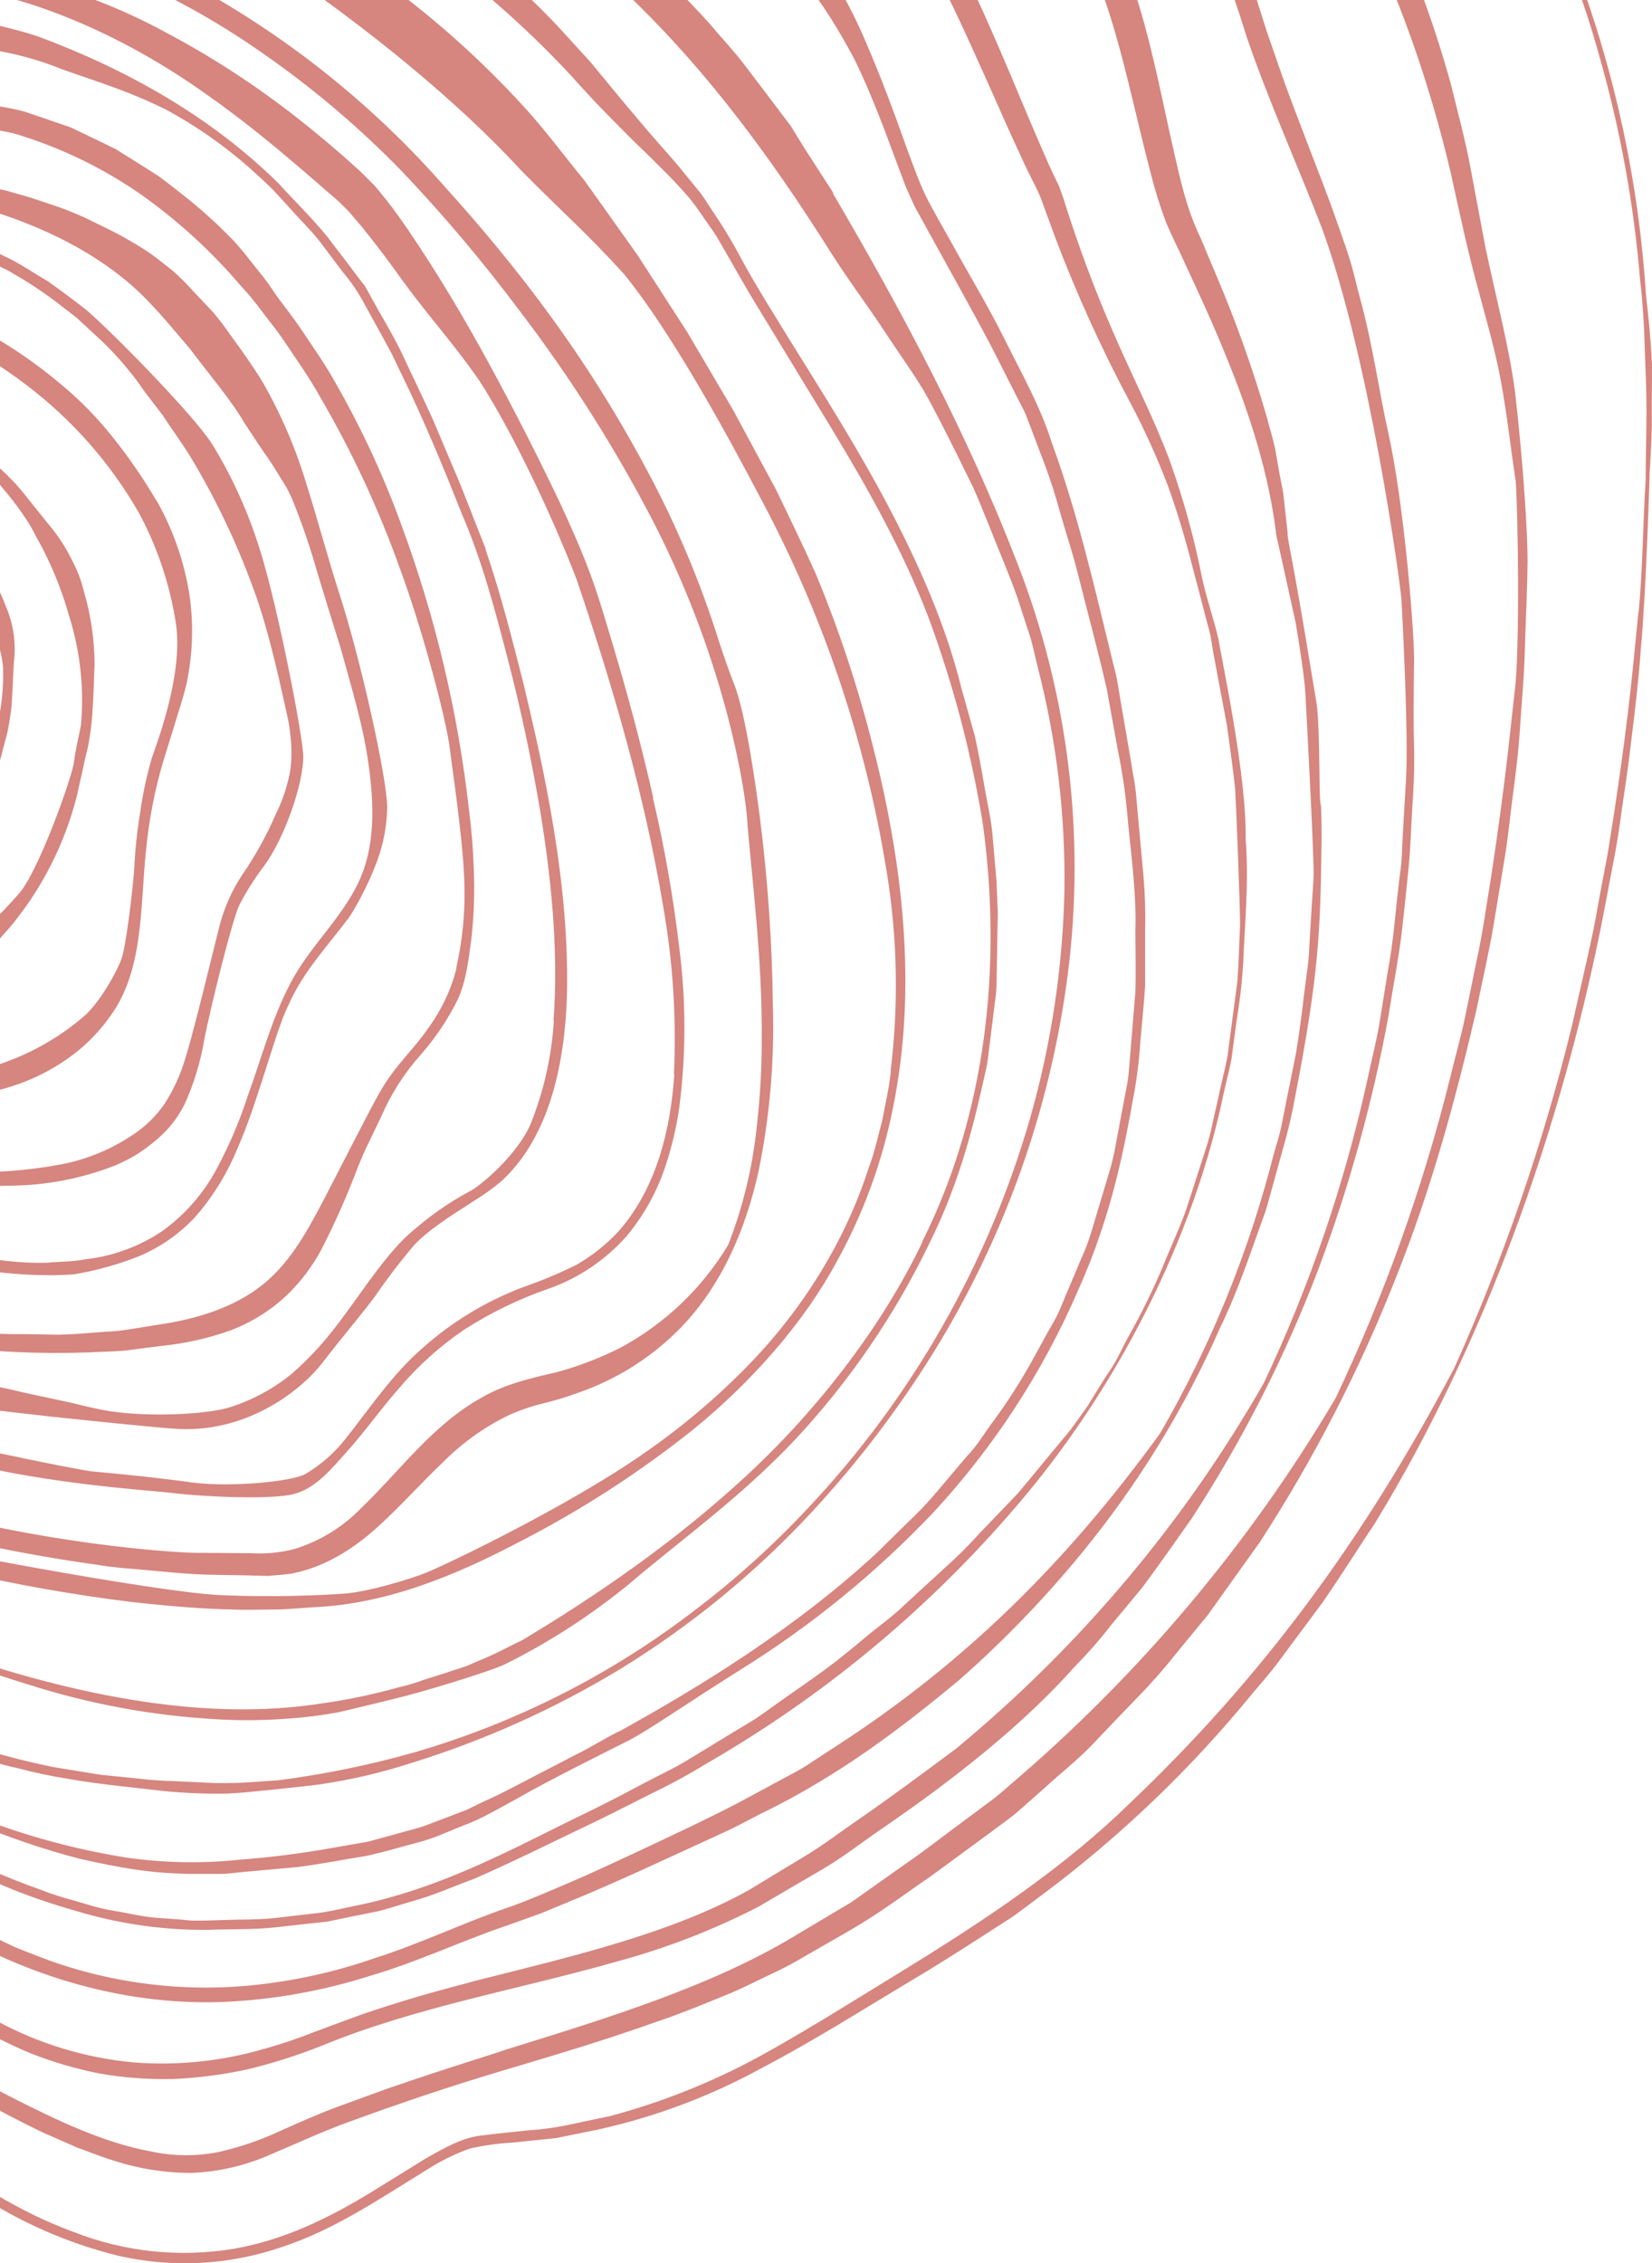 <svg width="549" height="752" viewBox="0 0 549 752" fill="none" xmlns="http://www.w3.org/2000/svg">
<g opacity="0.5">
<path d="M-84.71 230.33C-83.277 232.701 -81.557 234.886 -79.587 236.834C-78.645 237.589 -77.561 238.145 -76.399 238.471C-73.467 240.203 -70.074 240.996 -66.677 240.746C-64.131 240.738 -61.65 239.943 -59.573 238.471C-58.318 237.17 -57.218 235.727 -56.294 234.174C-55.015 232.409 -54.045 230.441 -53.425 228.352C-52.394 226.233 -51.939 223.88 -52.105 221.53C-52.305 220.276 -52.665 219.054 -53.175 217.891C-53.921 215.729 -55.133 213.757 -56.727 212.115C-59.434 208.607 -63.312 206.186 -67.656 205.293C-69.993 204.782 -72.416 204.819 -74.736 205.403C-77.055 205.987 -79.207 207.102 -81.021 208.659C-84.232 211.456 -86.714 220.711 -86.486 221.939C-86.258 223.167 -85.37 228.443 -84.71 230.33ZM-80.885 214.799C-78.927 212.07 -75.147 210.91 -72.734 209.227C-69.5 206.134 -67.588 207.385 -66.449 207.681C-63.034 208.661 -60.004 210.665 -57.767 213.423C-55.532 216.181 -54.199 219.559 -53.949 223.099C-53.949 224.327 -55.156 225.941 -55.27 226.715C-57.774 234.06 -61.372 236.629 -64.742 237.039C-66.181 237.27 -67.633 237.414 -69.091 237.471C-70.032 237.311 -70.995 237.311 -71.937 237.471C-72.946 237.461 -73.949 237.316 -74.919 237.039L-76.399 235.834C-76.838 235.362 -77.235 234.852 -77.583 234.31C-79.314 231.172 -79.405 229.557 -80.202 228.648C-80.999 227.738 -81.773 227.26 -82.228 225.987C-83.007 224.172 -83.298 222.186 -83.075 220.224C-82.851 218.262 -82.12 216.392 -80.953 214.799H-80.885ZM-40.219 214.071C-40.964 211.658 -42.045 209.361 -43.43 207.249C-44.682 205.293 -46.117 203.906 -46.822 202.837C-49.502 199.614 -52.791 196.95 -56.503 194.999C-60.215 193.048 -64.276 191.848 -68.453 191.467C-77.096 190.875 -85.653 193.499 -92.474 198.835C-98.212 203.269 -101.787 210.955 -104.337 218.028C-104.781 219.99 -104.858 222.018 -104.564 224.009C-104.428 226.419 -103.859 228.829 -103.79 230.035C-103.827 231.292 -103.736 232.549 -103.517 233.787C-103.283 235.164 -102.805 236.489 -102.105 237.698C-100.352 240.655 -99.51 241.382 -98.235 243.452C-96.96 245.521 -89.537 250.842 -85.325 252.389C-79.532 255.488 -73.016 256.987 -66.449 256.732C-65.265 256.732 -64.036 256.732 -62.829 256.596L-59.3 255.686C-57.06 255.053 -54.938 254.062 -53.016 252.753C-50.296 250.622 -47.916 248.092 -45.957 245.248L-44.022 242.633C-43.498 241.655 -43.043 240.7 -42.565 239.745C-42.087 238.79 -41.563 237.903 -41.176 236.993C-40.789 236.084 -40.561 235.06 -40.311 234.174C-39.292 232.015 -38.609 229.715 -38.284 227.351C-38.474 222.87 -39.122 218.42 -40.219 214.071ZM-40.675 227.215C-41.217 228.401 -41.556 229.669 -41.677 230.967C-42.36 232.991 -44.318 240.313 -50.101 244.475C-51.513 245.269 -52.795 246.274 -53.904 247.454C-56.493 250.148 -59.767 252.09 -63.376 253.071C-70.038 253.862 -76.792 253.218 -83.184 251.183C-85.57 249.893 -87.782 248.303 -89.765 246.453C-92.862 243.144 -95.567 239.489 -97.825 235.561C-99.201 233.79 -100.327 231.839 -101.172 229.762C-103.722 222.439 -100.99 213.684 -95.662 207.772C-91.313 202.769 -83.845 199.267 -78.312 196.402C-74.463 194.143 -69.95 193.284 -65.538 193.968C-61.249 194.681 -57.167 196.322 -53.58 198.778C-49.993 201.233 -46.987 204.442 -44.773 208.181C-42.386 212.205 -40.968 216.728 -40.629 221.393C-40.411 223.329 -40.426 225.283 -40.675 227.215ZM-30.452 190.239C-39.859 179.213 -53.092 172.146 -67.497 170.455C-82.356 168.988 -97.237 173.036 -109.3 181.825C-114.49 185.846 -118.695 190.994 -121.596 196.879C-124.646 202.835 -127.234 209.016 -129.337 215.367C-129.83 218.788 -129.768 222.267 -129.155 225.669C-128.517 229.898 -127.447 233.878 -127.311 235.993C-127.037 241.678 -127.607 243.27 -124.692 249.091C-122.811 252.613 -120.632 255.968 -118.18 259.12C-115.903 261.94 -103.403 271.968 -96.299 274.765C-92.948 276.806 -89.373 278.454 -85.644 279.677C-78.688 281.928 -71.416 283.049 -64.104 282.997C-55.868 282.943 -47.827 280.485 -40.971 275.925C-34.869 271.377 -31.522 265.76 -28.972 262.94C-24.778 257.147 -21.591 250.689 -19.545 243.838C-18.179 238.995 -16.494 237.016 -15.629 230.057C-15.131 222.749 -15.862 215.408 -17.792 208.34C-21.094 199.676 -27.651 193.4 -30.452 190.239ZM-20.456 231.922C-21.447 233.914 -22.123 236.046 -22.46 238.244C-23.37 241.701 -27.719 258.711 -35.279 263.941C-43.248 269.399 -48.416 274.038 -59.095 275.47C-59.71 276.062 -65.015 276.539 -71.39 275.971C-77.766 275.402 -86.031 274.902 -92.269 272.241C-94.253 271.073 -96.162 269.782 -97.984 268.375C-99.795 266.997 -101.493 265.476 -103.062 263.827C-106.388 260.215 -109.319 256.259 -111.805 252.025C-113.74 248.955 -114.856 246.704 -116.177 245.021C-118.454 241.428 -120.548 239.699 -122.074 235.288C-124.49 229.088 -124.982 222.305 -123.485 215.822C-121.876 209.187 -118.646 203.053 -114.082 197.971C-109.983 193.667 -105.188 190.085 -99.897 187.374C-94.569 184.417 -88.376 180.165 -84.46 178.118C-72.62 172.001 -66.654 174.184 -62.647 175.094C-55.362 176.367 -48.453 179.247 -42.423 183.523C-36.393 187.799 -31.393 193.364 -27.788 199.813C-25.476 204.209 -23.724 208.876 -22.574 213.707C-21.048 218.414 -20.137 218.983 -19.727 223.463C-19.395 226.303 -19.642 229.181 -20.456 231.922ZM-6.066 185.645C-8.745 181.815 -11.706 178.19 -14.923 174.798C-18.657 171.41 -22.164 167.817 -26.308 164.792C-30.279 161.708 -34.533 159.005 -39.013 156.719C-48.084 152.065 -58.007 149.295 -68.18 148.578C-88.994 147.548 -109.529 153.707 -126.332 166.02C-133.583 171.527 -139.699 178.385 -144.342 186.214C-149.319 194.183 -153.361 202.699 -156.387 211.592C-156.964 213.534 -157.263 215.547 -157.275 217.573C-157.524 220.395 -157.524 223.233 -157.275 226.055C-156.91 232.013 -155.59 237.835 -155.225 240.814C-155.107 243.874 -154.718 246.918 -154.064 249.91C-153.396 253.19 -152.18 256.334 -150.467 259.211C-148.326 262.849 -146.733 264.737 -145.457 266.602C-144.182 268.466 -143.181 271.582 -140.904 273.151C-138.627 274.72 -139.128 274.333 -137.238 275.766C-135.348 277.199 -119.592 290.979 -109.483 295.073C-107.792 296.092 -106.026 296.981 -104.2 297.733L-99.646 299.712C-97.962 300.326 -96.094 300.94 -94 301.645C-84.103 304.828 -73.749 306.365 -63.353 306.193C-51.739 306.087 -40.402 302.636 -30.702 296.255C-21.868 290.024 -16.654 282.611 -13.124 278.381C-7.019 270.233 -2.437 261.05 0.4 251.274C1.243 247.75 1.971 245.43 2.472 243.27C2.973 241.109 3.178 239.085 3.633 236.448C4.089 233.81 4.43 220.757 4.749 218.664C5.254 212.931 4.347 207.162 2.108 201.859C-0.05 196.188 -2.789 190.754 -6.066 185.645ZM-1.512 243.725C-3.636 251.575 -6.314 259.266 -9.527 266.738C-11.69 271.081 -27.105 290.752 -55.27 298.575C-61.257 299.846 -67.417 300.084 -73.485 299.28C-83.002 298.211 -95.161 296.869 -104.2 293.003C-107.167 291.413 -110.047 289.667 -112.83 287.773C-114.537 286.545 -116.245 285.249 -117.702 284.18C-119.159 283.111 -120.138 282.02 -120.753 281.474C-126.033 276.521 -130.766 271.017 -134.87 265.055C-138.035 260.734 -139.879 257.437 -141.701 254.845C-144.843 249.478 -147.507 246.704 -149.647 240.223C-152.672 231.002 -152.823 221.082 -150.08 211.774C-147.347 202.25 -142.446 193.486 -135.758 186.168C-129.766 179.909 -122.856 174.595 -115.266 170.409C-107.547 165.861 -97.506 161.313 -92.497 158.834C-82.776 153.825 -71.786 151.807 -60.916 153.035C-45.035 155.56 -30.451 163.307 -19.477 175.048C-17.838 177.118 -16.084 179.164 -14.65 181.37C-13.216 183.576 -11.736 185.782 -10.574 188.192C-4.085 199.562 0.81 216.777 1.015 221.825C1.261 229.217 0.37 236.603 -1.626 243.725H-1.512ZM26.061 190.716C25.264 188.715 24.285 186.782 23.306 184.895C21.408 181.225 19.118 177.771 16.475 174.593C11.443 168.544 7.208 162.723 4.225 159.744C-5.153 150.074 -16.188 142.157 -28.357 136.367C-40.581 130.236 -53.949 126.713 -67.611 126.02C-95.268 124.836 -122.601 132.352 -145.753 147.509C-165.221 159.971 -180.749 183.28 -186.874 207.34C-187.483 209.961 -187.841 212.633 -187.944 215.322C-188.028 219.115 -187.914 222.91 -187.603 226.692C-186.851 230.649 -186.715 234.651 -185.713 238.062C-184.916 240.81 -184.293 243.605 -183.846 246.431C-182.434 251.638 -181.842 254.936 -180.749 258.256C-179.248 262.434 -177.326 266.45 -175.011 270.24C-172.95 273.659 -170.668 276.94 -168.181 280.064C-166.223 282.338 -164.697 284.839 -161.806 288.614C-161.806 288.614 -159.665 290.456 -157.252 292.457C-154.838 294.459 -152.265 296.801 -151.059 298.234C-147.894 302.622 -133.982 313.492 -120.73 320.133C-102.117 331.394 -80.874 337.588 -59.118 338.098C-43.498 338.098 -26.945 333.55 -15.083 325.318C-9.693 321.651 -4.79 317.318 -0.488 312.424C1.334 310.15 3.224 308.308 4.704 306.397C6.184 304.487 7.436 302.782 8.551 301.281C16.505 290.034 22.303 277.412 25.651 264.055C26.63 259.325 27.472 256.141 28.042 253.185C28.611 250.228 29.157 249.705 30.114 242.769C31.07 235.834 31.229 224.85 31.434 220.529C31.373 212.502 30.209 204.521 27.973 196.811C27.472 194.764 26.835 192.695 26.061 190.716ZM26.835 241.291C26.288 244.293 25.423 247.181 24.399 254.231C22.896 261.053 12.422 290.343 6.047 297.188C3.52 299.894 -16.54 324.59 -47.528 331.458C-55.984 333.024 -64.644 333.154 -73.143 331.844C-87.613 329.869 -101.705 325.737 -114.947 319.587C-116.882 318.313 -122.051 315.516 -126.741 311.992C-129.018 310.241 -131.295 308.512 -133.39 306.989C-135.485 305.465 -136.76 303.987 -137.693 303.236C-142.657 298.961 -146.323 294.55 -149.897 290.979C-152.994 287.022 -155.954 283.839 -158.163 280.746C-160.371 277.653 -162.352 275.038 -164.06 272.696C-165.767 270.354 -166.974 268.148 -168.226 266.329C-172.772 259.911 -176.591 253.008 -179.611 245.748C-184.21 233.101 -185.001 219.385 -181.888 206.294C-178.593 193.042 -171.909 180.873 -162.489 170.978C-147.416 154.718 -121.846 142.575 -101.718 135.798C-96.712 133.588 -91.483 131.919 -86.122 130.818C-76.809 129.241 -67.322 128.966 -57.934 129.999C-43.459 132.171 -29.657 137.556 -17.542 145.758C-11.518 149.857 -5.96 154.6 -0.966 159.903C1.311 162.723 3.724 165.474 5.865 168.431C8.005 171.387 10.077 174.389 11.671 177.663C16.578 186.256 20.401 195.422 23.055 204.952C26.717 216.671 28.017 228.999 26.88 241.223L26.835 241.291ZM51.995 166.384C47.873 159.352 43.27 152.612 38.219 146.213C32.684 139.087 26.351 132.617 19.344 126.929C12.423 121.148 5.01 115.982 -2.81 111.488C-18.548 102.217 -36.096 96.431 -54.268 94.524C-72.296 93.541 -90.365 95.476 -107.775 100.255C-125.052 104.824 -141.606 111.782 -156.956 120.926C-182.138 136.412 -206.046 162.655 -216.496 193.468C-217.066 195.742 -217.772 199.335 -218.5 203.678C-218.946 206.009 -219.144 208.379 -219.092 210.751C-219.092 213.275 -219.092 215.822 -219.092 218.414C-218.933 223.599 -217.885 228.716 -217.567 233.241C-216.656 237.789 -215.608 241.496 -215.29 244.134C-212.261 257.778 -211.92 261.076 -204.52 275.311C-200.649 281.474 -198.395 285.067 -196.027 288.296C-193.659 291.525 -191.473 294.413 -187.921 299.666C-187.921 299.666 -185.257 302.145 -182.298 304.874C-179.338 307.603 -176.15 310.9 -174.511 312.606C-170.253 318.2 -152.812 333.072 -135.803 342.168C-127.455 347.465 -118.609 351.936 -109.391 355.517C-105.679 357.094 -101.878 358.453 -98.007 359.588C-93.762 360.992 -89.436 362.139 -85.052 363.021C-80.404 364.141 -75.677 364.901 -70.912 365.295C-68.43 365.545 -65.971 365.727 -63.444 365.955L-56.044 366.182C-36.144 366.728 -14.878 366.751 3.155 361.179C11.377 358.679 19.049 354.643 25.765 349.286C30.679 345.267 34.922 340.492 38.333 335.141C43.456 326.955 45.392 317.336 46.416 308.421C47.441 299.507 47.646 290.82 48.488 282.997C49.293 274.306 50.816 265.696 53.042 257.255C54.135 252.707 60.715 232.877 61.876 227.692C64.063 217.789 64.425 207.571 62.947 197.539C61.214 186.562 57.52 175.987 52.04 166.316L51.995 166.384ZM50.378 252.116C48.688 257.992 47.417 263.98 46.576 270.035C45.539 276.297 44.877 282.615 44.595 288.955C43.957 297.097 41.885 314.129 40.428 318.404C38.971 322.68 33.028 333.459 27.541 337.984C22.172 342.553 16.243 346.42 9.895 349.491C-3.197 355.835 -19.523 359.588 -40.197 360.02C-43.94 360.293 -47.695 360.346 -51.445 360.179C-54.541 360.179 -58.139 360.065 -62.1 359.929C-66.062 359.792 -70.092 359.337 -74.532 359.019C-93.422 356.358 -111.746 350.611 -128.768 342.009L-135.075 338.052L-139.446 335.232C-140.949 334.141 -142.452 332.958 -144 331.799C-146.983 329.525 -150.102 327.25 -152.516 324.976C-154.929 322.702 -156.933 320.974 -158.049 319.951C-167.856 310.998 -176.749 301.095 -184.597 290.388C-190.654 282.406 -194.069 276.084 -197.393 271.195C-200.285 266.101 -202.562 262.099 -204.884 258.074L-207.844 251.434C-209.106 248.896 -210.105 246.237 -210.827 243.497C-216.189 226.738 -216.189 208.726 -210.827 191.967C-205.03 175.112 -194.957 160.045 -181.592 148.237C-169.985 137.873 -156.795 129.428 -142.52 123.223C-128.499 116.985 -114.04 111.778 -99.259 107.645C-95.343 106.622 -88.831 103.779 -83.822 102.642C-70.098 99.14 -55.703 99.219 -42.018 102.87C-23.622 107.783 -6.38 116.284 8.711 127.884C23.842 139.316 36.517 153.669 45.984 170.091C52.116 181.391 56.289 193.647 58.324 206.339C61.444 224.099 51.107 249.523 50.378 252.116ZM86.558 183.258C82.759 170.796 77.404 158.862 70.62 147.737C64.085 137.504 36.83 109.919 28.611 102.915C24.376 99.595 20.065 96.389 15.678 93.296C11.011 90.658 6.571 87.452 1.698 85.246C-3.115 82.806 -8.109 80.739 -13.238 79.06L-20.957 76.513C-23.553 75.854 -26.239 75.399 -28.881 74.876C-31.514 74.252 -34.183 73.789 -36.873 73.489L-44.956 72.921C-47.649 72.66 -50.356 72.569 -53.061 72.648C-55.725 72.648 -58.389 72.784 -61.053 72.921C-103.771 75.981 -145.17 89.029 -181.91 111.011C-197.932 120.835 -212.275 133.157 -224.397 147.509C-236.829 162.45 -246.711 180.369 -250.536 199.585C-252.124 209.617 -251.978 219.847 -250.103 229.83C-248.044 240.121 -244.908 250.167 -240.745 259.802C-239.22 263.759 -237.876 266.897 -236.556 269.626C-235.235 272.355 -234.12 274.788 -232.776 277.153C-231.398 279.766 -229.877 282.301 -228.222 284.748C-226.113 288.129 -223.834 291.4 -221.392 294.55C-215.996 301.508 -212.512 305.26 -209.256 308.785C-206 312.31 -202.972 315.607 -197.871 320.997C-197.871 320.997 -196.983 321.77 -195.595 322.839C-194.206 323.908 -192.589 325.409 -190.608 326.909C-186.874 330.025 -182.502 333.39 -180.385 335.369C-174.413 340.674 -168.076 345.552 -161.418 349.968C-151.694 356.519 -141.547 362.421 -131.045 367.638C-120.532 373.39 -109.575 378.295 -98.28 382.305C-88.603 385.812 -78.648 388.505 -68.521 390.355C-62.807 391.404 -57.023 392.027 -51.217 392.22C-45.32 392.448 -39.4 392.561 -33.343 392.948C-21.253 393.539 -8.867 394.38 3.315 393.948C15.238 393.881 27.047 391.623 38.151 387.285C40.734 386.204 43.231 384.927 45.619 383.465C47.879 382.002 50.039 380.391 52.086 378.644C55.92 375.42 59.057 371.451 61.307 366.978C64.442 360.097 66.654 352.833 67.887 345.375C70.05 334.391 77.314 305.01 79.636 300.508C81.936 296.101 84.602 291.894 87.605 287.932C94.436 278.836 100.834 260.53 100.788 251.274C100.766 245.294 92.683 203.042 86.558 183.212V183.258ZM95.916 258.62C94.974 262.731 93.545 266.716 91.658 270.49C88.591 277.614 84.823 284.417 80.41 290.797C77.27 295.578 74.874 300.807 73.306 306.306C71.621 312.469 63.63 346.534 60.487 355.017C59.012 359.087 57.096 362.983 54.772 366.637C52.38 370.129 49.425 373.203 46.029 375.733C38.361 381.313 29.551 385.126 20.232 386.899C9.051 388.981 -2.328 389.812 -13.694 389.378C-15.971 389.673 -33.867 388.377 -55.953 387.763C-77.674 386.012 -103.768 378.03 -123.098 368.797C-126.445 367.137 -134.711 362.748 -142.611 357.723C-150.512 352.697 -158.049 347.171 -161.009 344.897C-174.11 335.067 -186.372 324.168 -197.667 312.31C-206.182 303.396 -211.783 296.392 -216.337 290.775C-225.126 279.268 -230.294 272.946 -237.262 259.074C-246.551 240.086 -250.923 217.96 -246.142 196.811C-241.36 175.662 -228.951 156.606 -213.309 141.824C-199.319 128.963 -183.554 118.172 -166.496 109.783C-149.691 101.376 -132.286 94.224 -114.423 88.384C-105.065 85.109 -100.125 82.926 -90.63 80.038C-75.769 76.481 -60.448 75.231 -45.206 76.332L-36.554 77.059C-33.708 77.4 -30.884 78.151 -28.061 78.674C-22.407 79.81 -16.855 81.407 -11.462 83.449C-8.765 84.459 -6.127 85.621 -3.562 86.929C-0.989 88.225 1.721 89.203 4.157 90.772C9.175 93.629 14.004 96.804 18.615 100.277L25.446 105.553L31.776 111.42C36.059 115.285 40.005 119.507 43.57 124.041C45.505 126.315 46.963 128.703 48.739 131.023L53.975 137.845C57.118 142.666 60.578 147.305 63.561 152.217C71.636 165.69 78.428 179.889 83.848 194.628C89.7 209.818 94.254 232.764 95.392 237.516C96.531 242.269 97.737 251.957 95.916 258.574V258.62ZM102.177 161.972C98.619 149.788 93.636 138.064 87.332 127.043C83.939 121.472 80.296 116.4 76.585 111.329C74.808 108.726 72.901 106.214 70.87 103.802L64.312 96.844C62.162 94.447 59.882 92.169 57.482 90.021C54.841 87.998 52.291 85.837 49.581 83.95C44.192 80.396 38.545 77.249 32.687 74.535C27.941 72.06 23.007 69.962 17.932 68.259L10.123 65.644L2.176 63.37C-3.175 62.21 -8.616 61.095 -14.035 59.776L-30.748 57.934C-33.548 57.684 -47.574 56.957 -47.574 56.957L-64.559 56.525C-75.739 57.434 -87.01 57.525 -98.098 58.503C-109.578 60.078 -120.9 62.65 -131.933 66.189C-138.588 68.037 -145.139 70.238 -151.56 72.784C-157.525 74.944 -162.762 76.65 -166.154 78.083C-184.62 84.768 -188.923 85.723 -208.095 97.048C-216.542 102.733 -224.17 105.576 -230.021 111.397C-233.937 115.332 -257.344 137.231 -259.985 139.323C-267.225 145.406 -273.132 152.915 -277.335 161.381C-283.485 173.776 -286.421 187.514 -285.873 201.336C-285.922 215.291 -283.518 229.145 -278.769 242.269C-271.939 262.463 -258.778 286.59 -240.882 308.467C-231.904 319.463 -222.001 329.672 -211.282 338.985C-206.137 343.806 -200.49 347.876 -195.344 352.265C-190.198 356.654 -184.301 359.997 -178.951 363.499C-173.6 367.001 -168.112 369.934 -163.012 372.595C-157.912 375.256 -152.88 377.871 -148.19 379.986C-143.499 382.101 -139.082 384.147 -135.234 385.966L-124.578 390.515C-101.511 399.869 -77.683 407.234 -53.357 412.527C-36.167 416.211 -29.791 417.917 -16.654 420.35C5.523 424.421 19.298 423.829 24.535 423.42C31.897 422.196 39.11 420.199 46.052 417.462C53.139 414.502 59.517 410.077 64.768 404.477C69.902 398.629 74.165 392.074 77.427 385.011C80.401 378.416 83.001 371.659 85.214 364.772C89.563 351.878 92.66 340.463 95.847 334.004C100.538 323.134 108.712 314.493 116.203 304.578C119.917 298.64 123.015 292.339 125.447 285.772C127.481 280.168 128.574 274.267 128.68 268.307C128.68 259.029 120.119 219.733 112.56 196.583C108.917 185.213 105.889 173.752 102.177 161.927V161.972ZM122.533 254.39C124.331 267.42 124.81 281.36 119.026 293.39C113.243 305.42 102.906 314.561 96.599 326.523C90.292 338.484 86.922 351.537 82.368 364.045C79.657 372.426 76.198 380.546 72.031 388.309C67.653 396.559 61.418 403.681 53.816 409.116C46.194 414.214 37.455 417.404 28.338 418.417C24.012 419.304 19.663 419.122 15.496 419.577C6.37 419.763 -2.739 418.7 -11.576 416.416C-16.995 414.824 -22.392 413.937 -35.347 411.595C-48.303 409.253 -98.531 395.836 -103.813 394.062C-109.052 392.039 -114.128 389.622 -119 386.831C-123.759 383.829 -128.472 381.1 -133.185 378.462C-137.898 375.824 -142.452 373.141 -147.142 370.662C-151.833 368.183 -156.455 365.568 -161.236 363.044C-180.112 352.697 -200.057 340.554 -220.845 320.542C-232.309 309.289 -242.453 296.769 -251.082 283.225C-258.497 271.962 -265.036 260.148 -270.641 247.886C-276.189 235.831 -279.793 222.975 -281.32 209.796C-281.893 201.416 -281.296 192.996 -279.544 184.781C-277.677 176.677 -274.493 168.934 -270.117 161.859C-264.347 153.241 -257.184 145.641 -248.919 139.368C-245.39 136.344 -242.089 133.479 -238.947 130.841C-235.804 128.203 -232.685 126.133 -229.839 124.018C-218.637 115.354 -209.802 110.147 -202.903 105.326C-188.718 96.525 -181.159 90.84 -164.765 83.381C-142.03 73.244 -117.926 66.501 -93.226 63.37L-74.487 62.164L-65.06 61.618C-61.941 61.618 -58.844 61.823 -55.702 61.914C-49.441 62.278 -43.111 62.369 -36.895 63.006L-18.384 65.985C1.129 70.26 23.169 78.242 40.656 92.227C49.285 99.049 56.252 107.873 63.22 116.014C69.732 124.723 76.585 132.569 81.435 140.846C84.486 145.508 86.899 149.192 89.518 152.876C90.725 154.695 91.954 156.606 93.138 158.652C94.61 160.807 95.882 163.09 96.94 165.474C100.26 173.556 103.103 181.825 105.456 190.239C108.234 199.335 111.012 208.431 113.266 215.549C116.749 228.375 120.779 241.132 122.533 254.39ZM155.844 269.012C152.225 236.826 144.733 205.193 133.53 174.798C127.728 158.745 120.576 143.21 112.15 128.362C108.348 121.358 103.999 115.309 100.379 109.851C96.758 104.393 93.047 100.095 90.611 96.366C88.675 93.319 86.33 90.613 84.099 87.77C81.867 84.927 79.659 82.062 77.131 79.47C72.085 74.26 66.692 69.398 60.988 64.916C58.074 62.642 55.251 60.368 52.359 58.276L43.046 52.408C41.498 51.476 39.927 50.476 38.493 49.566L33.552 47.156L23.625 42.38L13.196 38.787L7.959 37.036C6.161 36.513 4.203 36.172 2.313 35.763C-4.824 34.493 -12.021 33.582 -19.249 33.034C-33.343 31.851 -47.369 31.237 -61.463 30.919C-90.07 31.144 -118.515 35.229 -146.027 43.062C-173.466 50.652 -199.876 61.557 -224.67 75.536C-246.449 87.881 -265.892 103.944 -282.116 122.995C-290.631 132.95 -298.001 143.827 -304.088 155.423C-309.507 167.294 -314.471 179.551 -316.475 192.422C-316.794 194.218 -317.158 196.606 -317.59 199.403C-318.023 202.2 -317.59 205.498 -317.773 209.045V214.571C-317.773 216.459 -317.317 218.437 -317.112 220.37C-316.52 224.35 -316.247 228.488 -315.336 232.513C-314.426 236.539 -313.287 240.541 -312.262 244.475C-311.238 248.409 -309.576 251.934 -308.415 255.436C-306.348 261.035 -303.992 266.523 -301.356 271.877C-291.634 292.23 -289.448 296.778 -273.077 316.54C-269.161 320.86 -265.996 324.249 -263.332 327.205C-260.668 330.161 -258.05 332.208 -255.773 334.459C-251.06 338.757 -247.143 343.214 -239.835 349.809C-239.652 349.923 -235.281 353.311 -229.976 357.177C-224.67 361.043 -218.591 365.159 -215.768 367.706C-211.669 371.572 -201.788 378.212 -189.697 385.898C-183.459 389.469 -176.719 393.471 -169.752 397.268C-162.785 401.066 -155.476 404.568 -148.417 407.843C-145.936 409.025 -140.63 411.481 -133.276 414.983C-129.587 416.757 -125.17 418.394 -120.412 420.327C-115.653 422.26 -110.371 424.557 -104.473 426.399C-76.884 436.405 -48.272 443.337 -19.158 447.07C-2.971 449.192 13.366 449.953 29.681 449.344C33.734 449.117 37.787 449.094 41.726 448.73L53.52 447.207C61.286 446.447 68.931 444.752 76.289 442.158C83.232 439.581 89.6 435.663 95.028 430.629C99.802 426.097 103.809 420.821 106.89 415.006C111.433 406.148 115.462 397.037 118.958 387.718C121.69 380.895 125.06 374.664 128.065 368.001C131.166 361.595 135.151 355.655 139.905 350.355C144.735 344.841 148.829 338.726 152.087 332.162C155.069 325.681 155.707 318.518 156.641 312.014C157.52 304.232 157.787 296.393 157.437 288.569C157.238 282.027 156.706 275.5 155.844 269.012ZM151.7 321.77C149.887 328.865 146.734 335.549 142.41 341.463C137.856 348.285 131.64 353.607 126.472 362.43C122.578 369.252 113.084 388.104 107.391 398.997C101.699 409.89 96.007 419.964 87.059 427.036C78.111 434.108 66.248 438.179 52.518 440.157L42.022 441.84C38.47 442.408 34.758 442.454 30.979 442.795C27.199 443.136 23.351 443.364 19.435 443.477L7.254 443.273C1.208 443.375 -4.836 443.01 -10.825 442.181C-15.743 441.703 -21.458 441.271 -27.742 440.089C-34.026 438.906 -40.925 438.247 -48.075 436.473C-76.877 430.538 -111.463 420.555 -137.648 408.957L-148.554 403.727C-153.108 401.157 -158.641 398.155 -164.082 395.108C-169.524 392.061 -174.693 388.604 -179.224 385.853C-183.755 383.101 -187.421 380.759 -189.379 379.213C-207.33 366.855 -224.361 353.212 -240.336 338.393C-246.164 332.64 -251.196 327.637 -255.636 323.294L-266.793 311.241C-269.868 308.099 -272.756 304.781 -275.445 301.304C-278.018 298.211 -280.432 295.3 -282.936 292.367C-285.441 289.433 -287.308 286.09 -289.767 282.656C-290.928 280.883 -292.18 279.086 -293.455 277.176C-294.73 275.266 -295.732 273.06 -296.871 270.809L-301.812 261.212L-305.614 251.343C-308.528 244.793 -309.53 237.698 -311.397 230.876C-313.795 216.818 -313.633 202.443 -310.919 188.442C-310.73 186.663 -310.349 184.909 -309.781 183.212L-308.255 178.073C-307.382 174.593 -306.217 171.192 -304.772 167.908L-300.445 158.016L-295.026 148.669C-293.273 145.528 -291.27 142.532 -289.038 139.709C-286.761 136.844 -284.826 133.842 -282.526 131.091C-277.856 125.627 -272.876 120.433 -267.613 115.536C-250.764 99.618 -228.063 85.632 -204.201 74.899C-181.405 64.665 -157.796 56.344 -133.618 50.021C-121.049 45.837 -114.196 44.222 -101.536 40.038C-93.203 38.059 -82.228 37.514 -71.345 36.786C-60.347 37.081 -49.532 38.196 -40.834 38.878C-25.579 40.311 -10.119 40.97 4.704 44.358C19.384 48.726 33.295 55.347 45.938 63.983C58.493 72.754 69.878 83.085 79.818 94.729C82.427 97.537 84.875 100.49 87.15 103.575C89.427 106.622 91.886 109.578 93.98 112.671C98.261 119.038 102.701 125.292 106.458 132.023C117.011 150.116 125.86 169.148 132.893 188.874C140.315 208.954 148.216 238.562 149.491 248.727C150.47 256.846 153.612 276.971 154.273 291.934C154.723 301.955 153.82 311.991 151.586 321.77H151.7ZM161.468 182.53L152.906 160.767L143.799 139.255C140.588 132.16 137.15 125.133 133.872 118.083C130.593 111.034 126.244 104.302 122.647 97.48L121.189 94.911L119.391 92.636L115.839 87.906L108.644 78.492C103.68 72.397 97.988 66.917 92.705 61.073C70.141 38.742 41.931 22.937 12.263 11.976C-3.176 7.009 -19.336 4.65 -35.552 4.995C-51.418 5.201 -67.245 6.638 -82.888 9.293C-95.776 11.407 -108.959 14.432 -122.21 17.979C-128.859 19.73 -135.462 21.504 -142.27 23.687C-149.078 25.87 -155.931 27.758 -162.534 30.509C-189.362 40.792 -215.179 53.536 -239.652 68.577C-252.027 76.614 -263.896 85.401 -275.195 94.888C-278.747 97.73 -282.321 100.596 -285.759 103.438L-295.413 112.08C-301.037 117.992 -306.047 122.95 -309.075 126.747L-314.722 133.274C-316.338 135.32 -317.682 137.367 -319.002 139.164C-321.536 142.484 -323.819 145.988 -325.833 149.647C-328.094 153.335 -330.087 157.181 -331.798 161.154C-336.286 171.661 -339.349 182.72 -340.906 194.037C-341.551 197.924 -341.916 201.853 -341.999 205.793C-342.592 214.121 -342.592 222.48 -341.999 230.808C-341.999 230.944 -341.634 232.536 -341.088 235.038C-340.541 237.539 -340.018 240.836 -338.811 244.361L-335.51 254.913C-334.599 258.347 -333.233 261.144 -332.572 263.19C-331.227 267.741 -329.427 272.144 -327.199 276.334C-325.764 279.086 -324.216 282.065 -322.508 285.271C-320.801 288.478 -318.273 291.502 -315.997 294.823C-314.858 296.46 -313.72 298.234 -312.422 299.871C-311.124 301.508 -309.621 303.055 -308.232 304.692C-305.318 307.853 -302.608 311.514 -299.375 314.402C-292.977 320.497 -286.511 326.727 -280.272 332.595C-275.718 336.756 -261.488 350.469 -240.108 367.274C-214.171 387.04 -186.623 404.604 -157.753 419.782C-126.406 436.34 -93.267 449.265 -58.981 458.304C-27.105 466.218 0.787 468.81 17.727 470.766C25.992 471.63 53.361 474.541 59.69 474.814C83.438 475.792 100.879 460.942 107.027 452.96C114.04 443.864 120.483 436.359 124.582 430.788C128.627 424.896 132.966 419.211 137.583 413.755C143.184 407.638 154.819 400.93 157.164 399.224C160.517 397.202 163.707 394.921 166.704 392.402C171.466 387.955 175.384 382.685 178.271 376.848C185.466 363.203 188.585 344.169 188.471 324.908C188.471 286.249 178.385 246.112 174.036 227.42C170.234 212.456 166.477 197.539 161.354 182.53H161.468ZM184.054 339.212C183.325 350.966 180.72 362.527 176.336 373.459C171.896 383.852 159.191 394.426 156.094 395.813C150.05 399.073 144.351 402.936 139.086 407.343C133.371 411.891 128.453 417.303 118.73 431.106C113.698 437.929 107.778 447.025 96.986 456.417C90.714 461.578 83.478 465.443 75.697 467.787C66.863 470.243 46.097 470.925 33.643 468.378C29.977 467.65 26.402 466.741 22.942 465.922C15.883 464.376 8.984 463.011 2.222 461.374L-38.216 453.301C-65.538 447.843 -94.66 440.953 -128.768 426.126C-130.498 425.535 -137.17 422.465 -147.188 417.781C-156.91 412.596 -169.957 406.024 -183.982 397.45C-212.079 380.6 -245.458 358.473 -269.115 337.12C-271.119 335.232 -274.785 332.003 -278.929 327.864C-283.073 323.726 -287.809 318.609 -292.59 313.583C-300.228 305.754 -307.006 297.132 -312.809 287.864C-317.203 281.61 -319.64 274.856 -322.805 268.944C-323.988 265.874 -325.081 262.827 -326.083 259.848C-327.199 257.046 -328.074 254.155 -328.702 251.206C-330.146 245.985 -331.204 240.664 -331.867 235.288C-332.163 232.786 -332.481 230.353 -332.755 228.011C-333.028 225.669 -332.891 223.463 -332.959 221.189C-333.439 207.546 -331.905 193.907 -328.406 180.711C-327.745 178.164 -327.267 175.753 -326.607 173.479L-324.33 166.998C-323.647 164.906 -322.964 162.882 -322.304 160.858C-321.643 158.834 -320.596 157.038 -319.753 155.128C-318.911 153.217 -318.046 151.262 -317.203 149.283C-316.361 147.305 -315.063 145.463 -313.947 143.462C-312.832 141.46 -311.67 139.346 -310.327 137.14C-308.984 134.934 -307.253 132.978 -305.591 130.681C-295.879 118.182 -284.37 107.186 -271.438 98.049C-258.803 88.143 -245.647 78.92 -232.025 70.419C-204.846 53.131 -175.218 40.023 -144.137 31.533C-116.928 24.232 -89.197 19.031 -61.19 15.978C-32.205 13.09 -2.924 13.318 20.391 22.937C34.166 27.826 41.885 29.941 55.114 36.377C65.011 41.738 74.275 48.191 82.733 55.615C85.01 57.684 87.286 59.731 89.404 61.755C91.521 63.779 93.48 66.121 95.46 68.213C99.263 72.534 103.202 76.332 106.207 80.152L113.903 90.385C116.681 93.624 119.087 97.163 121.076 100.937L127.246 112.125L130.297 117.765L133.052 123.541C140.566 138.868 147.146 154.695 153.407 170.591C160.238 186.305 164.564 202.905 168.867 219.46C173.171 236.016 176.723 252.866 179.569 269.717C182.984 290.638 185.739 315.221 183.94 339.212H184.054ZM217.092 265.055C213.312 248.364 208.895 231.809 204.023 215.435C201.518 207.203 199.287 199.153 196.19 190.785C193.094 182.416 189.655 174.753 186.035 166.953C178.612 151.353 170.848 136.139 162.674 121.108C154.5 106.076 145.711 91.272 135.944 76.855C133.462 73.216 130.957 69.691 128.134 66.098C126.586 64.325 125.447 62.596 123.58 60.777C121.713 58.958 120.051 57.161 118.525 55.842C112.104 50.044 105.547 44.472 98.671 39.105C84.936 28.306 70.251 18.769 54.795 10.611C27.631 -4.161 -2.756 -12.026 -33.685 -12.288C-37.653 -12.372 -41.623 -12.205 -45.57 -11.788L-57.456 -10.947C-61.407 -10.678 -65.338 -10.169 -69.227 -9.423L-81.021 -7.558C-96.595 -4.556 -111.782 -0.395 -126.741 3.63C-135.189 5.904 -153.882 11.703 -172.598 19.003C-191.314 26.302 -210.007 34.489 -219.479 38.673C-232.139 44.108 -239.766 47.542 -247.53 51.658C-251.825 53.761 -255.991 56.114 -260.008 58.708C-265.592 62.032 -270.989 65.661 -276.174 69.578C-280.973 73.001 -285.593 76.667 -290.017 80.561C-291.884 82.108 -293.569 83.563 -295.186 84.927C-296.802 86.292 -298.169 87.747 -299.557 89.112L-308.323 97.344L-319.048 108.214C-319.184 108.214 -320.163 109.76 -321.734 111.966C-323.305 114.172 -325.537 117.219 -327.882 120.425C-330.227 123.632 -332.436 127.248 -334.508 130.545C-336.58 133.842 -338.674 136.48 -339.881 138.527C-341.771 141.369 -344.64 145.94 -348.01 151.762C-349.421 154.809 -351.015 158.22 -352.563 161.904C-354.112 165.588 -355.546 169.613 -356.594 173.888C-359.204 182.961 -360.853 192.283 -361.512 201.7C-362.093 211.446 -361.719 221.225 -360.396 230.899C-358.144 250.358 -352.226 269.215 -342.955 286.477C-342.044 288.114 -341.156 289.774 -340.291 291.48L-337.172 296.505C-335.168 299.985 -332.618 303.327 -330.341 306.739C-325.332 313.561 -319.549 320.155 -313.72 327.205C-307.276 333.618 -301.06 340.713 -293.888 347.08C-286.716 353.448 -279.703 360.315 -271.757 366.25C-263.81 372.186 -256.296 378.803 -248.077 384.443C-239.857 390.083 -231.865 396.086 -223.487 401.203C-207.713 411.669 -191.286 421.118 -174.306 429.492C-142.179 445.524 -113.194 455.507 -95.73 462.352C-62.837 474.148 -29.045 483.274 5.318 489.641C29.658 494.075 51.448 495.326 57.391 496.076C67.887 497.372 90.224 498.35 97.624 496.417C105.023 494.484 110.101 488.094 115.656 481.909C121.212 475.723 126.449 468.264 132.642 461.238C138.998 453.729 146.361 447.133 154.523 441.635C163.158 436.115 172.412 431.627 182.096 428.264C192.161 424.761 201.155 418.731 208.212 410.754C214.048 403.756 218.485 395.704 221.281 387.035C223.407 380.603 224.932 373.987 225.835 367.274C227.976 350.133 227.976 332.793 225.835 315.653C223.85 298.632 220.893 281.739 216.978 265.055H217.092ZM224.082 356.95C222.852 375.483 218.139 394.722 205.707 408.957C201.624 413.385 196.896 417.172 191.682 420.191C186.001 423.018 180.145 425.479 174.15 427.559C161.686 432.216 150.204 439.157 140.292 448.025C130.183 456.849 122.829 467.992 115.11 477.702C111.431 482.496 106.872 486.548 101.676 489.641C97.123 492.392 76.221 494.189 64.062 492.597C59.144 491.915 48.648 490.527 30.273 488.867C12.058 485.979 -58.207 470.288 -64.355 468.401C-70.502 466.513 -81.704 462.17 -88.877 458.873C-96.049 455.575 -102.857 451.823 -109.779 448.73C-113.239 447.138 -116.609 445.638 -120.138 444.069L-130.339 439.293C-137.17 436.109 -144.16 433.221 -151.195 430.197L-172.461 420.305C-179.816 417.053 -186.965 412.959 -194.593 409.094C-202.22 405.228 -209.916 400.771 -217.817 395.972C-221.802 393.585 -225.923 391.151 -229.998 388.582C-234.074 386.012 -238.104 383.01 -242.271 380.099C-248.538 376.139 -254.532 371.763 -260.213 367.001C-264.767 363.18 -270.527 358.996 -276.379 353.834C-282.23 348.672 -288.628 343.123 -295.004 336.87C-298.123 333.686 -301.356 330.366 -304.635 327.069L-309.576 322.02C-311.147 320.224 -312.65 318.382 -314.13 316.54L-323.624 305.556C-326.47 301.645 -329.59 297.847 -332.14 293.708C-342.516 278.109 -349.968 260.757 -354.135 242.497C-356.391 230.685 -357.171 218.639 -356.457 206.635C-355.626 194.743 -353.167 183.021 -349.148 171.796C-347.577 167.93 -346.279 164.087 -344.458 160.653C-343.615 158.902 -342.773 157.197 -341.93 155.514C-341.088 153.831 -339.995 152.262 -339.062 150.693C-337.081 147.555 -335.168 144.508 -333.369 141.597C-331.571 138.686 -329.339 136.094 -327.449 133.41C-323.916 128.455 -320.115 123.695 -316.065 119.152C-312.513 114.763 -308.665 111.056 -305.25 107.509C-294.457 96.606 -282.841 86.548 -270.504 77.423C-268.227 75.649 -265.951 73.944 -263.856 72.306L-257.503 67.94C-253.496 65.075 -249.716 62.323 -245.686 59.867C-236.901 54.028 -227.778 48.712 -218.363 43.949C-187.216 28.213 -153.723 16.82 -119.592 7.291L-106.841 3.585C-102.606 2.425 -98.28 1.447 -94 0.424C-85.442 -1.712 -76.757 -3.3 -67.998 -4.329C-50.511 -6.33 -32.706 -7.399 -15.356 -4.579C12.695 -0.668 42.682 12.84 68.593 31.351C81.662 40.447 93.889 50.748 105.615 60.913C108.348 63.438 111.672 65.916 113.994 68.372C115.291 69.576 116.493 70.876 117.592 72.261C118.799 73.694 120.005 74.967 121.098 76.422C125.652 82.085 129.933 87.793 133.917 93.433C143.48 106.44 149.673 112.807 158.963 125.974C170.347 143.348 184.009 172.615 191.591 192.445C203.636 227.874 214.155 263.986 220.371 301.031C223.628 319.481 224.834 338.234 223.968 356.95H224.082ZM243.891 227.101C242.457 223.599 240.43 217.618 239.041 213.457C232.821 193.537 224.709 174.256 214.815 155.878C204.222 136.005 192.079 116.996 178.499 99.027C165.999 82.358 153.954 68.85 146.212 60.231C121.106 32.042 91.001 8.729 57.414 -8.536C23.761 -25.614 -14.764 -34.824 -52.811 -32.55L-66.996 -31.8L-81.067 -29.867C-85.621 -29.071 -90.471 -28.752 -95.07 -27.593L-108.868 -24.386C-118.022 -22.143 -127.051 -19.418 -135.917 -16.222C-145.025 -13.425 -153.495 -10.151 -162.261 -7.126C-197.549 5.245 -231.452 21.25 -263.423 40.629C-276.606 48.77 -289.767 57.889 -302.791 67.781C-309.577 72.782 -316.09 78.141 -322.304 83.836C-325.377 86.747 -328.132 90.044 -331.07 93.182L-335.396 97.935C-336.807 99.572 -337.969 101.392 -339.266 103.097L-346.803 113.399L-353.406 124.769C-355.658 128.408 -357.636 132.208 -359.326 136.139C-361.079 140.141 -363.219 143.916 -364.677 147.964C-370.929 163.94 -375.351 180.57 -377.86 197.539C-378.308 200.604 -378.544 203.696 -378.566 206.794C-378.566 210.501 -378.975 214.799 -378.839 219.46C-378.702 224.122 -378.087 229.171 -377.678 234.378C-377.268 239.586 -375.788 244.975 -374.923 250.297C-370.799 268.318 -364.024 285.63 -354.818 301.667C-347.236 314.584 -341.908 322.134 -335.305 329.115C-333.688 330.912 -332.071 332.754 -330.341 334.664C-328.611 336.574 -326.561 338.257 -324.489 340.258L-308.893 354.221C-285.35 373.937 -280.887 376.757 -260.736 393.266C-260.6 393.266 -258.983 394.426 -256.547 396.063C-254.111 397.701 -250.786 399.929 -247.166 402.203C-239.903 406.751 -231.82 412.141 -227.858 415.302C-224.898 417.576 -220.117 420.737 -214.06 424.739C-208.004 428.741 -200.809 433.494 -192.544 438.111C-174.841 448.593 -156.601 458.141 -137.898 466.718C-119.147 476.238 -99.825 484.593 -80.042 491.733C-43.667 505.151 -5.948 514.613 32.459 519.954C37.718 520.863 43.069 521.182 48.397 521.659C53.725 522.137 59.19 522.728 64.563 523.024C69.936 523.319 75.378 523.296 80.752 523.41L88.835 523.638C91.635 523.365 94.55 523.274 97.35 522.751C108.735 520.477 118.389 513.905 126.085 506.832C133.78 499.76 140.475 492.21 147.305 485.752C153.57 479.455 160.842 474.244 168.822 470.334C172.535 468.639 176.4 467.299 180.366 466.332C184.403 465.361 188.379 464.154 192.274 462.716C204.971 458.314 216.479 451.046 225.904 441.476C240.157 426.968 248.08 407.57 252.156 388.832C255.815 370.88 257.389 352.567 256.846 334.255C256.612 313.344 255.175 292.464 252.543 271.718C251.245 261.553 247.784 236.675 243.891 227.101ZM251.109 377.621C249.575 389.95 246.515 402.042 242.001 413.619C233.373 427.969 221.053 439.748 206.322 447.73C199.429 451.217 192.196 453.991 184.737 456.007C177.907 457.554 167.866 459.759 160.079 464.353C143.73 473.449 133.189 488.412 120.37 500.738C114.151 507.272 106.347 512.089 97.715 514.723C93.016 515.907 88.162 516.359 83.325 516.065L67.25 515.951C62.924 516.156 32.14 514.587 -5.952 506.378L-13.216 504.899L-20.524 503.057L-35.62 499.305C-45.752 496.645 -56.112 493.393 -66.381 490.527C-76.513 487.003 -86.714 483.842 -96.436 480.112C-106.158 476.383 -115.494 472.744 -124.1 468.742C-129.929 465.808 -144.934 458.895 -159.164 450.55C-173.691 442.75 -187.352 433.471 -193.067 430.083C-200.9 425.148 -207.958 419.986 -214.698 415.484C-221.437 410.981 -227.608 406.388 -233.345 402.09C-239.083 397.792 -244.593 393.88 -249.534 390.037C-254.475 386.194 -259.006 382.51 -263.332 379.122C-271.984 372.436 -279.156 366.296 -285.532 360.929C-291.907 355.562 -297.668 351.242 -302.517 346.921C-307.367 342.6 -311.898 339.053 -316.042 335.551C-320.186 332.049 -324.307 328.956 -327.745 325.454C-331.183 321.952 -335.259 318.632 -338.72 314.539C-342.181 310.445 -346.097 305.761 -349.695 300.053C-369.731 268.83 -377.268 229.375 -371.28 191.876C-369.924 182.488 -367.869 173.215 -365.132 164.133L-360.191 150.716C-358.62 146.168 -356.184 142.097 -354.226 137.754C-353.133 135.662 -352.176 133.433 -351.015 131.364L-347.349 125.337C-344.983 121.182 -342.336 117.194 -339.426 113.399C-336.511 109.646 -333.643 105.849 -330.637 102.142L-320.733 91.909C-317.985 89.19 -315.057 86.659 -311.966 84.336C-308.824 81.926 -305.933 79.174 -302.495 76.991C-295.801 72.443 -288.833 67.622 -281.843 63.006C-267.567 53.909 -252.608 44.995 -237.171 37.104C-206.364 21.072 -174.124 8.656 -145.958 -2.078C-137.83 -5.33 -131.682 -7.877 -125.466 -10.674C-118.819 -13.827 -111.974 -16.547 -104.974 -18.815C-102.242 -19.656 -99.328 -20.497 -96.299 -21.339C-93.116 -22.232 -89.875 -22.908 -86.6 -23.363C-79.769 -24.363 -72.711 -25.364 -65.516 -26.114C-58.321 -26.251 -51.058 -26.365 -44.181 -26.524C-40.743 -26.66 -37.351 -26.251 -34.231 -26.069C-31.112 -25.887 -27.947 -25.682 -25.124 -25.296C15.359 -21.384 54.112 -5.602 87.264 17.661C103.946 29.249 119.47 42.416 133.621 56.979C147.64 71.736 160.771 87.31 172.943 103.62C189.739 125.671 204.587 149.137 217.32 173.752C242.161 222.326 247.762 264.714 248.24 271.536C248.809 280.064 249.879 288.319 251.564 308.217C252.338 318.2 253.317 330.957 253.135 348.354C253.016 358.132 252.339 367.896 251.109 377.598V377.621ZM271.009 190.444C266.865 181.211 262.425 172.137 258.053 162.996L243.709 136.367L228.34 110.283L211.923 84.837L194.278 60.027C187.766 52.158 181.777 43.949 174.81 36.24C160.922 20.937 145.546 7.05 128.908 -5.216C112.037 -17.129 93.769 -26.935 74.513 -34.415C58.326 -41.28 41.563 -46.706 24.421 -50.629C6.478 -54.553 -11.857 -56.407 -30.224 -56.155C-67.333 -55.118 -104.034 -48.131 -138.923 -35.461C-148.736 -32.209 -169.82 -23.135 -191.291 -13.584C-212.762 -4.033 -234.142 6.7 -245.026 12.09C-259.735 18.912 -268.364 23.46 -277.449 28.326C-282.394 30.941 -287.204 33.802 -291.862 36.9C-294.548 38.56 -297.417 40.424 -300.582 42.471C-302.13 43.517 -303.792 44.563 -305.523 45.723C-307.253 46.883 -308.961 48.27 -310.783 49.68C-317.431 54.751 -322.782 58.776 -327.176 62.301L-338.105 72.807L-343.069 77.56C-344.594 79.311 -346.143 81.13 -347.782 83.063C-349.421 84.996 -351.311 86.974 -353.247 89.18C-355.499 91.534 -357.577 94.05 -359.462 96.707C-359.645 96.957 -363.902 103.848 -368.752 111.83C-370.87 116.014 -373.101 120.471 -375.127 124.519C-376.175 126.52 -377.131 128.407 -378.065 130.09C-378.998 131.773 -379.545 133.365 -380.091 134.638C-381.73 138.322 -384.645 143.985 -387.218 151.398C-389.335 159.016 -392.773 167.93 -394.208 178.209C-398.557 200.289 -398.95 222.963 -395.369 245.18C-395.369 246.181 -395.119 247.454 -395.005 248.955C-394.891 250.456 -394.344 252.252 -393.935 254.231C-393.115 258.188 -392.09 263.145 -390.861 268.876C-389.062 274.492 -387.104 280.951 -384.668 288C-383.15 291.427 -381.563 294.997 -379.909 298.711C-379.066 300.599 -378.27 302.486 -377.382 304.419C-376.494 306.352 -375.31 308.148 -374.239 310.059L-367.409 321.861C-364.699 325.681 -361.739 329.502 -358.87 333.481C-357.277 335.437 -356.002 337.62 -354.317 339.394C-352.632 341.168 -350.833 343.146 -349.034 344.988C-345.55 348.935 -341.856 352.693 -337.969 356.245C-330.022 363.317 -322.03 370.821 -313.492 378.167L-300.172 388.832C-295.618 392.379 -291.361 396.245 -286.511 399.474C-267.656 413.276 -247.8 425.658 -227.107 436.519C-216.838 441.749 -206.615 446.934 -196.688 451.755C-186.76 456.576 -176.947 461.329 -167.475 465.877C-137.526 480.558 -106.682 493.34 -75.124 504.149C-55.083 511.13 -34.702 517.096 -14.058 522.023C5.187 526.508 24.66 529.955 44.276 532.347C58.757 533.916 68.616 534.621 77.655 534.78C82.209 535.008 86.467 534.78 91.043 534.78C95.62 534.78 100.424 534.212 105.98 533.916C132.574 532.438 157.665 520.136 172.897 512.154C193.319 501.656 212.64 489.148 230.571 474.814C249.834 459.123 267.138 439.452 277.976 419.372C286.865 403.357 293.202 386.056 296.76 368.092C304.912 328.206 300.039 286.954 290.112 248.022C285.161 228.382 278.776 209.13 271.009 190.421V190.444ZM296.055 355.904C295.508 361.384 294.21 366.773 293.208 372.208C291.774 377.507 290.658 382.919 288.655 388.127C285.265 398.631 280.785 408.752 275.289 418.326C268.075 430.949 259.309 442.622 249.196 453.074C238.426 464.189 226.582 474.213 213.836 483C188.79 500.442 149.081 519.499 141.727 522.501C136.581 524.638 121.076 529.323 113.106 529.596C99.856 530.425 86.571 530.562 73.306 530.005C51.744 529.073 -30.566 513.313 -40.538 510.63C-49.965 508.174 -76.149 496.986 -92.451 489.709L-141.245 468.151L-193.067 444.182C-213.192 435.569 -232.751 425.695 -251.629 414.62C-255.909 412.596 -284.188 394.858 -316.019 366.864L-328.155 355.994C-332.435 352.413 -336.531 348.618 -340.428 344.624C-344.162 340.508 -348.511 336.779 -351.994 332.322C-355.478 327.864 -359.075 323.362 -362.491 318.677C-374.876 300.424 -383.726 280.015 -388.584 258.506C-389.883 252.924 -390.766 247.254 -391.225 241.541C-391.589 237.812 -391.999 233.741 -392.386 229.534C-392.386 225.259 -392.386 220.848 -392.386 216.436C-392.386 214.162 -392.386 212.001 -392.386 209.818C-392.386 207.635 -391.908 205.52 -391.703 203.383C-391.248 199.176 -390.792 195.105 -390.383 191.376C-389.13 184.008 -387.582 178.004 -386.899 174.525C-382.69 157.598 -376.187 141.325 -367.568 126.156C-365.724 122.836 -363.948 119.675 -362.149 116.56C-360.35 113.444 -358.096 110.852 -356.206 108.123C-354.317 105.394 -352.404 102.824 -350.628 100.3C-348.852 97.776 -346.621 95.752 -344.754 93.478C-329.908 75.718 -316.202 65.848 -305.113 57.389C-282.572 41.038 -270.049 31.669 -243.842 17.365C-207.324 -2.015 -169.452 -18.735 -130.521 -32.664C-91.586 -46.49 -49.532 -53.13 -8.343 -49.014C27.702 -44.694 62.162 -31.719 92.091 -11.197C122.92 10.02 151.882 33.443 173.581 57.025C186.809 70.442 194.778 77.173 207.438 91.136C222.921 110.169 241.181 143.439 252.725 165.474C273.575 204.373 287.773 246.476 294.734 290.047C298.249 311.824 298.663 333.988 295.964 355.881L296.055 355.904ZM331.164 292.753L329.753 276.516C329.183 271.127 327.885 265.828 327.02 260.598C326.155 255.368 325.108 249.864 323.969 244.566L319.575 228.943C314.406 207.84 305.435 187.669 295.394 168.544C285.353 149.42 273.673 131.023 262.334 112.785C256.778 103.688 250.949 94.592 245.917 85.155C243.348 80.334 240.528 75.651 237.47 71.124C235.899 68.85 234.419 66.349 232.78 64.12L227.543 57.73C224.082 53.364 220.462 49.452 216.91 45.359C213.358 41.266 210.079 37.286 206.641 33.238L196.213 20.595L185.124 8.451C154.68 -23.572 117.036 -47.893 75.31 -62.499C40.952 -74.825 1.106 -79.168 -38.375 -75.598C-77.856 -72.028 -117.383 -61.362 -153.814 -46.899C-164.151 -42.761 -187.033 -33.642 -210.189 -23.317C-233.345 -12.993 -256.228 -1.168 -267.909 4.676C-283.278 12.908 -292.59 17.866 -301.88 24.028C-313.953 31.57 -325.425 40.032 -336.193 49.339C-339.631 52.249 -342.591 55.046 -345.3 57.684C-348.01 60.322 -350.309 62.551 -352.313 64.893L-358.051 71.238C-359.758 73.307 -361.329 75.285 -362.923 77.196C-370.166 86.082 -376.829 95.425 -382.869 105.167L-385.715 110.374C-387.195 113.49 -389.199 117.719 -391.316 122.267C-395.369 131.364 -399.445 142.143 -401.426 147.714C-407.174 163.167 -410.819 179.32 -412.264 195.742C-414.571 219.845 -412.637 244.165 -406.549 267.602L-404.272 277.153C-402.86 281.315 -401.494 286.568 -399.217 292.435C-393.708 307.422 -386.61 321.777 -378.042 335.255C-366.658 353.096 -353.258 369.569 -338.105 384.352C-320.742 401.161 -301.664 416.107 -281.183 428.946C-275.992 432.494 -270.641 435.768 -265.245 438.884C-259.848 441.999 -254.498 445.365 -248.988 448.48C-237.899 454.37 -226.993 460.692 -215.836 466.15C-204.679 471.607 -193.773 477.292 -182.89 482.386C-172.006 487.48 -161.35 492.233 -151.013 496.622C-130.293 505.718 -110.598 512.95 -93.749 519.817C-76.9 526.685 -62.51 532.688 -51.604 537.191C-30.603 546.233 -9.114 554.098 12.764 560.75C33.267 566.988 54.486 570.58 75.902 571.438C82.667 571.686 89.442 571.534 96.189 570.983C101.483 570.636 106.752 569.975 111.968 569.005C114.381 568.573 127.61 565.276 132.46 564.093C139.564 562.41 163.335 555.315 168.344 552.723C182.952 545.393 196.698 536.461 209.328 526.094C224.833 512.768 246.282 497.531 264.542 477.997C282.434 458.767 297.338 436.966 308.76 413.323C319.689 391.47 324.197 370.685 327.157 357.609L328.045 353.63L328.569 349.559L329.57 341.486L330.572 333.413C331.012 330.73 331.225 328.014 331.21 325.295L331.483 308.99C331.483 306.284 331.733 303.555 331.483 300.849L331.164 292.753ZM306.574 412.596C293.869 439.27 273.149 466.945 248.672 489.754C224.196 512.563 196.919 530.983 173.535 544.968C170.006 546.606 165.156 549.289 161.49 550.79L155.024 553.564C152.747 554.36 150.47 555.02 148.193 555.838L140.93 558.112C138.175 559.144 135.352 559.987 132.483 560.636C124.008 563.014 115.382 564.815 106.663 566.026C83.894 569.528 45.596 570.46 -16.016 549.175C-35.119 539.92 -52.651 530.801 -70.183 522.546C-87.716 514.291 -105.407 506.992 -123.485 499.806C-159.62 485.07 -198.281 469.674 -243.796 444.91C-246.21 443.909 -255.021 438.633 -268.227 430.811C-274.785 426.854 -282.094 421.715 -290.404 416.371C-294.457 413.619 -298.465 410.413 -302.791 407.274L-309.348 402.431C-311.625 400.748 -313.629 398.883 -315.837 397.064C-334.555 381.628 -351.418 364.076 -366.088 344.761C-373.449 334.881 -380.011 324.433 -385.715 313.515C-391.023 303.266 -395.529 292.622 -399.194 281.678C-403.834 267.1 -406.73 252.024 -407.824 236.766C-408.924 221.51 -408.405 206.181 -406.275 191.035C-399.177 146.937 -379.219 105.908 -348.898 73.08C-345.71 69.532 -342.636 66.257 -339.585 63.438C-336.534 60.618 -333.711 57.775 -330.91 55.319C-328.11 52.863 -325.491 50.521 -322.805 48.497C-320.118 46.473 -317.613 44.313 -315.154 42.334C-312.695 40.356 -310.327 38.446 -308.027 36.536L-300.741 31.305C-295.846 27.894 -291.11 24.142 -285.555 20.686C-279.999 17.229 -274.011 13.409 -267.089 9.315C-247.674 -1.471 -227.717 -11.255 -207.298 -19.997C-197.021 -24.394 -186.692 -28.661 -176.309 -32.8C-165.927 -36.939 -155.529 -41.108 -145.116 -45.307L-137.352 -48.446C-134.711 -49.446 -132.069 -50.31 -129.428 -51.197L-113.49 -56.564L-97.278 -60.862L-89.15 -63L-80.908 -64.591L-64.423 -67.661L-47.756 -69.549C-44.955 -69.822 -42.2 -70.276 -39.445 -70.436L-31.044 -70.731C-25.465 -70.731 -19.864 -71.323 -14.286 -71.186C24.884 -70.555 63.411 -61.136 98.443 -43.625C132.874 -26.181 163.928 -2.766 190.156 25.529C196.873 33.125 202.452 38.719 208.03 44.313C210.762 47.178 213.677 49.771 216.659 52.772C219.642 55.774 222.898 58.844 226.268 62.642C228.697 65.189 230.899 67.943 232.848 70.874C234.875 73.944 237.402 77.059 239.269 80.516C243.276 87.338 247.261 94.66 251.655 101.801L276.132 142.006C288.381 162.245 300.062 182.939 308.555 205.157C316.776 227.359 322.823 250.306 326.61 273.674C333.054 320.519 327.885 369.889 306.46 412.596H306.574ZM276.974 64.165L267.411 49.361L262.857 41.948L257.575 34.944L246.919 20.89C243.344 16.342 239.292 11.999 235.535 7.542C219.73 -9.846 202.13 -25.517 183.03 -39.213C166.646 -50.847 149.15 -60.833 130.798 -69.026C111.578 -77.399 91.603 -83.925 71.143 -88.514C50.337 -93.182 29.152 -95.968 7.846 -96.837L-8.093 -96.997C-13.375 -96.997 -18.657 -96.496 -24.031 -96.292C-29.404 -96.087 -34.618 -95.769 -39.969 -95.45L-55.611 -93.449C-58.526 -93.04 -62.442 -92.494 -66.882 -91.812C-71.322 -91.13 -76.445 -89.651 -82.114 -88.378C-87.784 -87.105 -93.681 -85.535 -99.988 -84.034L-118.863 -77.917C-122.097 -76.894 -125.307 -75.893 -128.472 -74.847L-137.853 -71.3L-146.96 -67.866C-149.875 -66.615 -152.721 -65.433 -155.453 -64.228L-163.399 -60.862C-164.583 -60.384 -166.041 -59.679 -166.997 -59.429L-170.663 -58.383L-182.958 -54.972C-200.604 -49.605 -211.146 -45.876 -222.098 -41.328C-227.494 -39.054 -233.186 -36.78 -239.584 -33.619L-250.194 -28.457C-253.997 -26.524 -258.095 -24.181 -262.717 -21.635C-271.096 -17.086 -277.358 -12.857 -282.936 -9.582C-288.332 -5.944 -292.818 -2.965 -297.121 -0.031C-305.637 6.063 -313.56 11.658 -326.174 21.8C-326.288 21.936 -328.201 23.392 -330.728 25.916C-333.255 28.44 -336.99 31.806 -340.883 35.399C-348.374 42.926 -356.821 51.613 -360.965 56.252C-362.491 57.957 -364.517 60.072 -366.885 62.665C-369.253 65.257 -371.689 68.463 -374.513 71.92C-375.902 73.716 -377.404 75.513 -378.93 77.446L-383.484 83.7C-386.512 87.998 -389.859 92.591 -392.751 97.685C-406.381 119.403 -416.321 143.223 -422.168 168.181C-423.161 171.512 -423.922 174.909 -424.445 178.346C-424.832 180.62 -425.265 183.212 -425.766 186.032C-425.993 187.442 -426.244 188.92 -426.54 190.444C-426.836 191.967 -426.767 193.604 -426.927 195.264C-427.2 198.63 -427.519 202.223 -427.815 206.044C-428.111 209.864 -427.815 213.889 -427.815 218.141C-427.771 227.43 -427.116 236.705 -425.857 245.908C-420.164 285.613 -399.513 333.959 -366.134 375.324C-364.085 377.939 -362.126 380.622 -359.986 383.169L-353.429 390.742C-348.875 395.677 -344.913 400.998 -339.995 405.682C-330.382 415.017 -319.881 423.395 -308.642 430.697C-287.341 444.586 -265.104 456.986 -242.089 467.81C-220.481 478.27 -200.057 487.003 -182.89 495.758C-165.517 504.149 -151.013 511.972 -140.016 518.043C-97.461 541.375 -55.179 567.8 -14.787 581.444C-6.909 583.877 -0.283 586.242 5.842 587.493C11.243 588.935 16.715 590.096 22.236 590.972C32.368 592.86 48.192 594.315 54.545 595.111C61.671 595.813 68.834 596.087 75.993 595.93C80.706 595.793 103.042 593.36 106.594 592.837C116.752 591.336 126.767 588.993 136.536 585.833C160.855 578.315 184.161 567.853 205.935 554.678C229.639 540.161 251.229 522.454 270.098 502.057C284.191 486.828 296.887 470.366 308.031 452.869C332.865 413.893 348.829 369.947 354.798 324.135C360.783 277.993 355.117 231.088 338.314 187.692C321.692 144.508 300.016 103.802 276.747 64.165H276.974ZM344.826 221.553C351.137 245.934 354.131 271.053 353.728 296.232C353.156 321.443 349.4 346.482 342.549 370.753C328.661 419.527 303.243 464.254 268.436 501.17C257.055 513.351 244.662 524.549 231.391 534.644C203.52 556.167 171.855 572.281 138.038 582.149C123.113 586.395 107.891 589.527 92.5 591.518C88.22 591.768 82.004 592.337 77.997 592.405C75.56 592.405 73.033 592.541 70.506 592.405L62.969 592.041C57.687 591.745 52.473 591.791 45.528 590.904L33.506 589.699L17.568 587.106C1.231 583.725 -14.771 578.892 -30.247 572.666C-50.329 564.821 -74.464 552.382 -104.792 535.963C-123.599 523.638 -141.222 512.131 -159.187 502.057C-177.152 491.983 -195.321 482.887 -214.22 474.154C-233.118 465.422 -252.54 456.621 -272.895 445.888C-283.096 440.521 -293.387 434.654 -303.906 427.9C-314.904 420.968 -325.218 413.012 -334.713 404.136C-337.122 401.958 -339.402 399.642 -341.543 397.2L-354.727 382.123C-360.032 376.006 -365.473 368.229 -371.985 359.974C-374.968 355.722 -377.905 351.083 -381.093 346.33C-382.641 344.056 -384.212 341.554 -385.874 339.121C-387.537 336.688 -388.743 333.982 -390.292 331.344C-403.354 309.102 -413.102 285.078 -419.231 260.029C-425.06 235.261 -426.165 209.617 -422.487 184.44C-419.868 168.38 -415.422 152.67 -409.235 137.617C-401.835 118.606 -390.451 101.483 -386.125 94.57C-374.779 77.839 -361.814 62.263 -347.418 48.065C-336.331 37.13 -324.583 26.885 -312.24 17.388C-295.625 4.67 -278.125 -6.851 -259.871 -17.086C-252.881 -21.021 -246.62 -24.477 -240.609 -27.433L-231.843 -31.982L-223.168 -35.961C-210.215 -41.941 -196.926 -47.165 -183.368 -51.607L-166.496 -56.564C-164.98 -57.06 -163.496 -57.652 -162.056 -58.338L-158.003 -60.021L-149.875 -63.5C-138.976 -68.009 -127.841 -71.926 -116.518 -75.234L-99.168 -80.078C-93.453 -81.465 -87.602 -82.625 -81.841 -83.898C-70.281 -86.461 -58.581 -88.344 -46.8 -89.538C0.511 -95.13 48.475 -89.681 93.32 -73.619C132.246 -59.373 168.134 -37.925 199.104 -10.401C231.55 17.889 256.459 52.659 276.268 84.154C282.074 93.251 287.22 100.073 291.82 106.895C294.096 110.351 296.373 113.717 298.946 117.537C301.519 121.358 304.183 125.155 306.961 129.772C310.444 135.844 313.974 142.939 317.753 150.466L323.445 162.063C325.29 166.088 326.861 170.273 328.591 174.389C331.824 182.712 335.422 190.876 338.223 198.903C339.543 202.951 340.795 206.885 342.048 210.66C343.3 214.435 343.938 218.119 344.826 221.553ZM379.981 290.775L378.296 272.423L377.476 263.327C377.18 260.257 376.497 257.255 376.065 254.231L372.945 236.038L371.397 226.942C370.919 223.895 370.031 220.984 369.325 217.96C363.473 194.059 358.054 170.364 349.493 146.986C345.714 134.957 339.566 124.246 334.079 113.148C328.591 102.051 322.307 91.727 316.387 80.971C313.473 75.695 310.194 70.214 307.644 65.052C305.367 60.368 303.295 54.455 301.2 48.838C297.17 37.468 292.844 25.779 287.88 14.296C282.931 2.524 276.603 -8.621 269.028 -18.906C266.979 -21.43 265.021 -24.181 262.88 -26.569L256.232 -33.391C253.955 -35.666 251.928 -37.94 249.538 -40.032L242.479 -46.263C204.25 -79.35 156.754 -99.498 108.53 -110.686C87.856 -115.459 66.86 -118.712 45.71 -120.419C40.314 -120.851 34.872 -121.215 29.408 -121.625L12.9 -122.216C1.692 -122.631 -9.532 -122.358 -20.706 -121.397L-29.177 -120.76C-32 -120.419 -34.732 -119.942 -37.533 -119.533L-54.291 -116.895C-65.334 -114.734 -76.399 -112.642 -87.397 -110.072C-109.391 -105.138 -131.227 -99.976 -152.698 -94.427C-158.823 -92.949 -168.636 -90.015 -180.203 -86.422C-186.009 -84.74 -192.293 -82.329 -198.828 -80.032C-205.203 -77.372 -211.965 -74.938 -218.409 -71.755C-240.411 -61.403 -261.641 -49.487 -281.934 -36.097C-298.669 -25.591 -308.278 -18.451 -318.365 -10.833C-323.305 -6.967 -328.224 -2.737 -334.121 2.198C-339.699 7.542 -346.484 13.363 -354.089 21.618C-364.173 32.085 -373.581 43.182 -382.254 54.842C-385.806 59.163 -388.766 63.688 -392.364 68.668C-395.961 73.648 -399.832 79.47 -404.568 86.86C-404.568 86.997 -406.002 89.135 -407.755 92.705C-409.509 96.275 -411.808 100.96 -414.313 106.099C-419.026 116.446 -424.058 128.339 -426.426 134.593L-430.001 143.257C-431.23 146.759 -432.391 150.943 -433.826 155.514C-434.532 157.788 -435.306 160.221 -435.966 162.768C-436.626 165.315 -437.082 168.021 -437.696 170.818C-439.102 176.624 -440.152 182.509 -440.839 188.442C-444.461 215.631 -443.189 243.248 -437.082 269.99C-436.604 272.4 -435.829 276.062 -434.805 280.951C-433.348 285.681 -431.617 291.593 -429.545 298.461C-427.473 305.329 -423.99 312.788 -420.756 321.201C-418.912 325.363 -416.658 329.57 -414.518 334.05C-412.377 338.53 -410.192 343.146 -407.3 347.694C-404.408 352.242 -401.744 357.041 -398.83 361.952C-395.915 366.864 -392.318 371.481 -388.948 376.461C-382.391 386.58 -374.126 396.086 -366.043 406.297C-349.057 426.536 -325.264 442.113 -300.536 455.757C-250.627 482.75 -195.799 503.717 -151.628 528.936C-107.023 553.587 -69.409 576.145 -45.502 588.403C-22.414 600.387 1.789 611.28 26.607 617.624C32.869 619.034 39.085 620.33 45.3 621.24C51.448 622.117 57.648 622.58 63.857 622.627H72.965C75.993 622.627 78.907 622.127 81.845 621.899L99.103 620.33C107.915 619.171 115.269 617.647 121.872 616.624C128.361 615.214 133.894 613.463 139.268 612.076C144.641 610.688 149.445 608.278 154.682 606.299C159.919 604.321 165.065 601.296 171.03 598.045C182.848 591.222 203.089 581.285 208.781 578.374C215.43 574.986 228.818 565.617 246.145 554.747C269.566 540.173 291.035 522.681 310.035 502.694C330.319 480.818 346.706 455.637 358.487 428.241C369.871 402.954 373.993 379.213 376.702 364.295C377.833 358.245 378.594 352.131 378.979 345.989C379.503 339.849 380.163 333.709 380.55 327.569V309.149C380.7 303.018 380.51 296.884 379.981 290.775ZM375.655 349.695C375.336 353.038 375.222 356.404 374.676 359.701L372.786 369.662L370.919 379.576C370.376 382.905 369.616 386.194 368.642 389.423L362.836 408.775C361.901 412.006 360.721 415.161 359.307 418.213L355.39 427.536C353.637 431.334 352.362 435.427 350.153 439.202C347.945 442.977 345.964 446.797 343.755 450.732C339.41 458.728 334.487 466.396 329.024 473.677L325.039 479.407C323.673 481.318 322.057 483.046 320.486 484.842C317.457 488.39 314.429 492.028 311.378 495.621C308.328 499.251 305.058 502.691 301.587 505.923L291.455 515.906C264.133 541.171 232.803 560.295 206.254 575.031C202.429 576.691 196.053 580.785 191.363 583.013L177.155 590.381C172.123 592.951 167.274 595.702 160.443 598.727C158.826 599.545 157.05 600.364 155.138 601.319L148.717 603.775L141.385 606.549C138.699 607.55 135.739 608.164 132.528 609.119L122.305 611.916L110.192 614.031C100.26 615.81 90.244 617.085 80.182 617.852C67.302 619.265 54.293 619.021 41.475 617.124C25.205 614.487 9.251 610.182 -6.134 604.275C-27.355 592.905 -46.071 580.83 -64.605 569.255C-83.139 557.68 -101.445 546.424 -120.799 535.463C-140.152 524.502 -160.417 513.564 -182.958 502.944C-205.499 492.324 -230.112 482.477 -256.775 470.129C-259.484 469.038 -270.117 464.239 -285.555 456.235C-300.992 448.23 -321.325 437.087 -341.179 421.214C-343.752 419.327 -346.029 417.098 -348.465 414.938L-352.085 411.686L-355.455 408.138C-360.009 403.59 -364.244 397.905 -368.684 392.698C-373.124 387.49 -377.791 381.964 -381.685 376.188C-385.578 370.412 -390.223 364.818 -393.98 358.905C-409.175 336.441 -420.911 311.827 -428.794 285.885C-433.478 269.242 -436.266 252.124 -437.104 234.856C-438.675 213.207 -434.828 191.649 -433.552 183.212C-429.373 162.216 -422.597 141.821 -413.379 122.495C-406.315 107.636 -398.141 93.33 -388.925 79.697C-376.388 61.425 -362.376 44.206 -347.031 28.213C-335.487 15.728 -325.81 6.655 -315.883 -2.51C-310.874 -7.058 -305.591 -11.401 -299.945 -16.154C-294.025 -20.702 -287.877 -25.773 -280.363 -30.822C-259.849 -45.286 -237.98 -57.73 -215.062 -67.98C-192.179 -78.395 -167.475 -84.444 -142.998 -91.266C-118.499 -97.747 -93.818 -103.91 -68.863 -108.549C-56.431 -111.164 -43.817 -112.71 -31.294 -114.439C-18.711 -115.647 -6.059 -115.982 6.571 -115.439C47.167 -113.802 93.48 -107.002 136.809 -91.766C178.129 -77.723 216.08 -55.267 248.263 -25.819C265.066 -10.514 272.944 -0.804 283.942 19.662C287.289 26.484 290.499 34.216 293.732 42.607C295.326 46.769 296.874 51.112 298.536 55.501L301.018 62.073L303.841 68.372C312.949 85.064 322.398 101.71 329.457 115.15L338.564 133.092C339.293 134.593 340.181 136.071 340.841 137.64L342.64 142.325L346.192 151.739C348.626 157.995 350.716 164.38 352.453 170.864C354.343 177.345 356.438 183.712 358.1 190.216C361.356 203.292 364.93 216.209 367.89 229.353L371.465 249.182C372.835 255.763 373.846 262.413 374.493 269.103C375.632 282.52 377.727 295.846 377.317 309.308C377.317 316.13 377.522 322.793 377.317 329.502L375.655 349.695ZM404.89 212.229C403.729 207.044 400.996 198.812 399.653 192.831C397.018 179.352 393.38 166.088 388.77 153.149C383.533 139.073 376.269 125.042 370.031 110.602C363.714 96.099 358.188 81.266 353.478 66.167L352.499 63.392C352.272 62.606 351.967 61.844 351.588 61.118L350.973 59.845L348.56 54.728C347.042 51.211 345.524 47.716 344.006 44.245C341 37.195 338.086 30.282 335.285 23.574C329.548 10.157 324.174 -2.351 318.3 -13.289C316.973 -16.054 315.451 -18.721 313.746 -21.271C312.294 -23.758 310.641 -26.123 308.805 -28.343C305.549 -32.391 302.612 -36.075 300.016 -39.281C291.688 -49.729 282.235 -59.231 271.828 -67.616C266.83 -72.055 261.609 -76.237 256.186 -80.146C250.897 -84.214 245.402 -88.009 239.724 -91.516C217.206 -105.697 192.915 -116.852 167.478 -124.695C116.795 -140.613 63.834 -144.956 11.602 -145.161C-40.999 -145.354 -93.328 -137.61 -143.613 -122.193C-149.852 -120.169 -156.182 -118.35 -162.261 -115.917L-171.505 -112.528L-176.059 -110.777L-177.197 -110.368L-177.971 -110.118L-180.248 -109.39C-192.984 -105.615 -205.423 -101.31 -217.567 -96.474C-241.926 -86.694 -265.327 -74.681 -287.467 -60.589C-326.254 -36.028 -360.475 -4.927 -388.607 31.328C-417.728 68.759 -439.973 112.921 -450.857 159.039C-451.585 162.314 -452.542 166.566 -453.566 171.66C-454.591 176.754 -455.16 182.643 -456.139 189.079C-456.617 195.56 -457.346 202.564 -457.71 209.841C-457.71 213.48 -457.71 217.209 -457.847 221.007V226.646L-457.551 232.354C-457.369 236.197 -457.187 240.018 -456.982 243.725C-456.777 247.431 -456.185 251.252 -455.843 254.958C-455.502 258.665 -455.046 262.349 -454.5 265.897C-453.953 269.444 -453.225 272.719 -452.656 276.198C-451.662 282.325 -450.355 288.397 -448.739 294.39C-447.442 299.825 -446.462 304.601 -445.165 308.353C-443.647 313.371 -442.281 317.919 -441.066 321.997C-439.791 326.159 -438.334 329.82 -437.082 333.368C-435.829 336.915 -434.623 340.19 -433.439 343.374C-432.255 346.557 -430.797 349.513 -429.454 352.47C-426.761 359.29 -423.674 365.949 -420.21 372.413L-413.948 384.215C-411.376 388.377 -408.416 392.834 -405.205 397.86C-402.572 401.991 -399.674 405.949 -396.53 409.708C-393.775 413.187 -391.43 416.416 -388.948 419.145C-383.78 424.398 -379.727 429.128 -375.287 433.017C-365.108 442.356 -353.929 450.547 -341.953 457.44C-341.725 457.44 -339.494 458.986 -335.737 460.737C-331.98 462.488 -326.88 465.013 -321.302 467.309C-310.145 471.857 -297.212 476.406 -290.495 478.816C-280.75 482.455 -259.575 488.685 -234.484 497.622C-209.393 506.559 -181.478 520.863 -156.523 535.19C-147.416 540.238 -119.592 557.657 -81.226 581.876C-59.786 595.507 -37.656 608.024 -14.923 619.375C-8.685 622.286 -2.218 625.174 4.385 627.88C11.092 630.54 17.932 632.855 24.877 634.816C39.158 639.182 54.023 641.345 68.957 641.229C76.494 640.888 84.076 641.229 91.726 640.365L103.111 639.091L108.758 638.5L114.381 637.318L125.561 635.043C129.25 634.179 132.847 632.906 136.513 631.86C143.867 629.881 150.789 626.743 157.802 624.151C171.6 618.124 184.783 611.461 197.784 605.299C204.296 602.161 210.648 598.84 216.955 595.702C223.195 592.698 229.275 589.373 235.17 585.742C272.739 564.058 306.465 536.328 334.989 503.671C371.693 462.079 397.08 410.003 406.689 363.112C407.668 358.564 408.966 354.357 409.467 350.332C409.967 346.307 410.468 342.691 410.946 339.189C411.999 332.947 412.729 326.655 413.132 320.337C413.542 308.694 415.136 293.049 413.952 278.699C414.385 257.46 405.619 217.368 404.89 212.161V212.229ZM412.085 307.966C411.812 313.174 411.721 319.223 411.197 326.159C410.286 333.186 409.193 341.19 407.987 350.514C407.19 355.062 405.846 359.929 404.753 365.204C404.161 367.797 403.547 370.526 402.932 373.323C402.364 376.228 401.603 379.092 400.655 381.896C398.788 387.74 396.784 393.903 394.644 400.52C392.504 407.138 389.27 413.71 386.379 420.987C383.151 428.597 379.518 436.028 375.495 443.25C373.218 447.116 371.625 451.3 369.006 455.143C366.388 458.986 363.974 463.08 361.401 467.218L355.846 474.973C353.842 477.406 351.861 479.817 349.88 482.159C345.941 486.934 342.093 491.619 338.245 496.213L325.882 509.084C321.981 513.422 317.839 517.538 313.473 521.409L300.722 533.12C296.601 537.168 291.842 540.443 287.448 544.15C283.053 547.856 278.591 551.495 273.9 554.951C269.21 558.408 264.429 561.614 259.647 565.025C257.37 566.685 254.911 568.414 252.475 570.119C250.039 571.825 247.42 573.257 244.893 574.827L229.387 584.264C224.219 587.516 218.504 590.063 212.948 593.042C207.392 596.021 201.723 598.977 195.803 601.865C172.078 613.235 147.442 627.539 116.749 633.497C115.269 633.747 111.535 634.816 105.82 635.612L95.802 636.749C91.63 637.351 87.425 637.693 83.211 637.772C78.657 637.772 73.579 637.977 68.274 638.136C66.931 638.136 65.588 638.136 64.199 638.136C62.81 638.136 61.466 637.931 60.078 637.795L51.448 637.181C48.442 636.85 45.456 636.364 42.5 635.726C39.494 635.134 36.33 634.725 33.233 633.952C30.136 633.179 26.994 632.155 23.784 631.246C20.497 630.399 17.265 629.351 14.107 628.108C-11.804 619.011 -38.808 604.298 -64.878 588.721C-90.949 573.144 -116.45 556.839 -139.515 543.194C-147.416 538.351 -167.407 526.23 -188.195 515.337C-204.789 506.507 -222.011 498.907 -239.721 492.597C-264.539 483.501 -286.693 477.179 -305.546 469.856C-322.087 463.725 -337.846 455.664 -352.495 445.842C-377.541 428.264 -391.202 410.185 -401.653 395.404C-404.112 391.599 -406.473 387.998 -408.734 384.602C-411.011 381.168 -412.696 377.598 -414.563 374.278C-418.275 367.638 -421.826 361.452 -424.718 354.812C-427.61 348.172 -431.025 341.691 -433.826 334.346L-438.379 322.793C-439.723 318.655 -441.089 314.311 -442.523 309.695C-458.67 258.197 -460.066 203.215 -446.554 150.966C-432.892 98.663 -404.864 50.703 -368.228 11.112C-335.786 -23.319 -297.547 -51.797 -255.249 -73.028C-233.617 -83.982 -211.113 -93.125 -187.967 -100.362L-179.543 -102.886L-175.148 -104.251L-171.095 -105.706C-165.608 -107.685 -160.28 -109.64 -154.952 -111.596C-149.624 -113.552 -144.251 -114.962 -139.014 -116.599C-136.395 -117.418 -133.823 -118.236 -131.181 -119.032L-123.485 -120.988C-111.509 -123.876 -102.515 -126.946 -93.271 -129.015L-79.109 -132.04C-74.191 -133.245 -68.886 -134.519 -62.897 -135.724C-55.065 -136.929 -46.071 -137.793 -36.508 -138.794C-31.772 -139.158 -26.854 -139.863 -21.868 -139.976L-6.704 -140.181C12.242 -140.551 31.195 -139.967 50.082 -138.43C78.655 -136.628 107.043 -132.598 134.987 -126.377C162.938 -120.133 189.93 -110.191 215.248 -96.815C240.469 -83.27 263.335 -65.747 282.962 -44.921L290.385 -37.189L297.216 -28.957C299.493 -26.183 301.77 -23.454 304.046 -20.68C306.323 -17.905 308.031 -14.949 309.625 -11.583C316.456 0.856 322.216 14.114 328.09 27.076C331.756 35.194 335.376 43.699 339.475 52.34C341.296 56.661 343.846 61.095 345.668 65.257C347.353 69.805 349.015 74.353 350.745 79.106C357.9 97.969 366.266 116.351 375.791 134.138C380.457 142.975 384.578 152.088 388.132 161.427C391.479 170.727 394.234 180.119 396.557 189.375C397.786 193.923 398.97 198.471 400.154 203.019C400.746 205.293 401.315 207.567 401.907 209.682C402.499 211.797 402.704 214.23 403.114 216.368C404.685 224.759 406.188 232.877 407.668 240.609C408.442 245.862 410.058 257.915 410.468 262.053C410.673 264.85 412.222 302.645 412.085 307.898V307.966ZM438.611 262.895C438.406 261.098 438.611 239.222 437.381 232.832C436.152 225.714 432.577 202.814 428.524 181.643L428.091 179.232L427.909 177.959V177.663V177.027C427.682 175.321 427.545 173.593 427.34 171.842C426.885 168.385 426.748 164.769 425.951 161.131C425.154 157.493 424.585 153.74 423.902 149.92C423.219 146.099 421.944 142.416 420.988 138.55C416.338 122.539 410.735 106.82 404.207 91.477C402.568 87.565 400.86 83.631 399.266 79.697C397.492 76.015 395.97 72.216 394.712 68.327C392.435 61.164 390.614 52.545 388.792 44.518C385.195 28.031 381.962 11.862 376.725 -3.874C376.015 -5.973 375.171 -8.024 374.197 -10.014C373.336 -12.057 372.324 -14.034 371.169 -15.927L365.318 -25.319C361.379 -31.413 357.713 -37.212 353.797 -42.419C349.88 -47.627 346.556 -52.63 343.232 -57.041C339.907 -61.453 336.697 -65.342 333.965 -68.753C329.753 -74.461 323.468 -79.168 318.755 -84.558C314.042 -89.947 297.284 -102.363 294.506 -104.569L286.059 -111.073C280.435 -115.437 274.55 -119.455 268.436 -123.103C244.255 -137.747 218.037 -148.736 190.634 -155.713C177.11 -159.579 163.312 -162.012 149.65 -164.809C135.852 -166.765 122.077 -169.198 108.211 -170.449C80.547 -173.655 52.791 -174.997 25.082 -176.384C-3.379 -177.68 -31.135 -173.132 -58.503 -168.584C-85.871 -164.036 -113.148 -157.987 -140.061 -151.619C-153.54 -148.367 -167.02 -145.07 -180.476 -141.409C-187.307 -139.521 -193.91 -137.361 -200.581 -135.314C-207.252 -133.268 -213.855 -130.653 -220.413 -128.128C-246.451 -117.851 -271.426 -105.063 -294.981 -89.947C-336.239 -63.386 -372.57 -29.878 -402.359 9.088C-433.526 49.62 -456.157 96.033 -468.89 145.531C-469.914 148.919 -470.711 153.581 -471.804 158.971C-472.305 161.699 -472.852 164.61 -473.421 167.68C-473.99 170.75 -474.241 174.116 -474.673 177.55C-475.106 180.983 -475.516 184.599 -475.971 188.26C-476.426 191.922 -476.381 195.788 -476.677 199.631C-476.973 203.474 -477.223 207.476 -477.155 211.524C-477.087 215.572 -477.155 219.551 -477.018 223.667C-477.246 231.786 -476.176 239.927 -475.766 247.841C-475.356 255.754 -473.808 263.372 -472.965 270.581C-470.506 284.839 -468.025 297.028 -465.907 305.147C-463.63 316.153 -460.739 324.613 -458.553 332.299C-456.367 339.985 -453.703 346.353 -451.381 353.106C-450.105 356.449 -449.104 359.929 -447.373 363.431C-445.643 366.933 -443.89 370.48 -441.795 374.323C-437.537 381.964 -432.3 390.583 -425.082 401.043C-415.812 414.626 -405.424 427.412 -394.026 439.27C-389.472 443.818 -385.214 448.094 -379.863 452.664C-373.634 458.167 -366.86 463.02 -359.645 467.15L-352.814 470.425C-350.81 471.357 -348.533 472.699 -345.847 473.677C-343.16 474.654 -340.2 475.769 -337.172 476.929C-325.059 481.477 -310.987 485.206 -303.838 487.594C-293.319 491.164 -270.709 497.44 -244.161 507.31C-230.727 511.858 -216.656 518.134 -202.107 524.047C-195.094 527.526 -188.013 530.869 -180.954 534.439C-173.896 538.01 -167.293 542.08 -160.599 545.81C-150.967 551.154 -121.664 570.324 -82.296 598.227C-72.347 605.049 -61.804 612.598 -50.42 620.057C-44.728 623.81 -39.035 627.63 -32.979 631.428C-26.922 635.225 -20.706 638.796 -14.354 642.571C11.261 657.17 42.728 666.607 75.196 665.129C91.443 664.341 107.518 661.436 123.011 656.488C138.63 651.94 153.339 644.913 168.184 639.887L179.569 635.817L190.543 631.268C197.852 628.312 204.933 625.083 211.946 621.968L232.689 612.462L242.798 607.8C246.122 606.163 249.356 604.412 252.634 602.729C279.001 590.04 300.563 573.303 318.664 558.294C333.401 545.335 347.054 531.196 359.489 516.019C378.124 493.289 393.581 468.135 405.436 441.249C411.743 428.287 416.047 414.824 420.737 401.93C422.581 395.336 424.403 388.809 426.156 382.396C427.981 376.16 429.463 369.829 430.596 363.431C438.201 324.135 438.861 309.513 439.18 279.132C439.18 275.243 439.18 271.604 439.021 267.989C438.656 266.374 438.633 264.623 438.611 262.827V262.895ZM436.562 290.183C436.448 294.413 435.992 299.166 435.696 304.715C435.537 307.512 435.332 310.536 435.15 313.811C435.038 317.314 434.711 320.808 434.171 324.271C433.146 331.662 432.349 340.19 430.664 350.059C429.663 354.971 428.661 360.201 427.499 365.796C426.93 368.593 426.384 371.481 425.769 374.483C425.154 377.484 424.13 380.463 423.264 383.579C415.017 416.036 402.329 447.204 385.559 476.201C353.683 520.181 319.757 552.996 278.181 579.989C275.563 581.694 272.944 583.377 270.348 585.105C267.749 586.871 265.042 588.473 262.243 589.904L245.371 599C233.827 605.003 221.509 610.711 208.941 616.601C202.588 619.489 196.167 622.604 189.519 625.401C182.87 628.198 176.131 631.246 169.027 633.724C154.569 638.614 140.133 645.641 124.468 650.643C113.228 654.571 101.617 657.344 89.814 658.921C65.234 662.336 40.193 659.81 16.794 651.553C13.401 650.28 9.963 648.938 6.525 647.596C3.087 646.254 -0.192 644.39 -3.653 642.775C-10.609 639.326 -17.387 635.532 -23.962 631.405C-30.793 627.562 -37.487 623.105 -44.227 618.738C-50.966 614.372 -57.888 609.961 -64.446 605.367C-91.359 587.379 -117.611 568.664 -141.974 553.678L-150.376 548.22C-153.882 546.082 -158.049 543.672 -162.602 540.898C-167.156 538.123 -172.052 535.122 -177.357 532.256C-182.662 529.391 -188.286 526.617 -193.887 523.774C-199.488 520.931 -205.135 518.339 -210.645 515.951C-216.155 513.564 -221.483 511.244 -226.31 509.129C-236.192 505.059 -244.525 502.08 -249.079 500.215C-275.377 490.368 -299.17 483.66 -319.526 476.86C-329.034 473.82 -338.329 470.15 -347.349 465.877L-359.144 459.6C-362.627 457.428 -365.993 455.075 -369.23 452.551C-380.309 443.802 -390.415 433.891 -399.376 422.988C-407.345 413.528 -413.766 404.909 -419.367 397.018C-424.969 389.127 -429.568 381.85 -433.871 374.915C-438.006 368.452 -441.615 361.669 -444.664 354.63C-451.566 338.871 -457.304 322.629 -461.831 306.034C-477.197 250.821 -477.504 192.51 -462.719 137.14C-448.011 81.63 -417.865 30.737 -379.158 -11.47C-327.153 -67.337 -261.267 -108.458 -188.195 -130.653C-164.173 -137.861 -140.38 -143.387 -118.499 -148.845C-93.021 -155.121 -79.473 -159.101 -54.063 -164.763C-34.412 -168.809 -14.474 -171.31 5.569 -172.245C10.988 -172.541 16.452 -172.245 21.803 -172.245C27.154 -172.245 32.368 -171.563 37.468 -171.222C47.737 -170.562 57.482 -169.994 66.043 -169.152C96.419 -167.082 126.651 -163.285 156.595 -157.782C186.468 -151.938 216.067 -143.524 243.299 -129.834C256.906 -123.038 269.823 -114.942 281.87 -105.661L290.84 -98.611C293.778 -96.178 296.077 -93.04 298.901 -90.516L307.211 -82.738L314.953 -74.37C317.48 -71.527 320.235 -68.889 322.603 -65.933L329.753 -57.041C334.693 -51.243 339.111 -45.012 343.414 -38.849C345.691 -35.756 347.968 -32.732 350.062 -29.526L356.301 -19.974L362.54 -10.378C363.519 -8.741 364.179 -7.035 365.022 -5.375C365.885 -3.718 366.587 -1.982 367.116 -0.19C373.264 17.616 377.203 37.718 382.554 58.139C383.863 63.318 385.459 68.419 387.335 73.421C389.339 78.424 391.889 83.177 394.029 88.066C398.583 97.844 403.137 107.623 407.144 117.628C415.364 137.458 421.807 157.834 424.175 178.027C426.452 187.988 428.524 197.675 430.596 206.976C432.076 215.936 433.51 225.168 433.806 230.376C434.102 235.583 436.539 281.678 436.562 290.206V290.183ZM461.357 143.803C458.283 130.158 456.279 114.627 451.771 98.322C450.678 94.274 449.79 90.112 448.492 85.951C447.195 81.789 445.646 77.673 444.212 73.444C441.297 65.029 437.973 56.775 434.763 48.315C431.552 39.856 428.228 31.419 425.336 23.005L420.988 10.475C419.621 6.086 418.233 1.697 416.844 -2.623C411.36 -19.421 404.443 -35.717 396.169 -51.334C383.406 -75.431 366.994 -97.415 347.512 -116.508C341.979 -121.67 336.492 -126.9 330.527 -131.585C327.635 -134.041 324.652 -136.338 321.578 -138.544L317.025 -141.864C315.476 -143.001 305.344 -148.186 302.043 -150.05L292.207 -155.508C288.928 -157.35 285.376 -158.828 282.097 -160.534C278.818 -162.239 275.267 -163.786 271.897 -165.218C258.139 -171.125 243.979 -176.049 229.524 -179.954C215.181 -183.996 200.634 -187.276 185.944 -189.778C156.714 -194.687 127.211 -197.815 97.601 -199.147C82.847 -199.996 68.107 -200.549 53.383 -200.807C38.675 -201.194 23.943 -201.353 9.098 -201.012C-5.725 -201.148 -20.502 -199.67 -35.324 -198.738C-42.747 -198.101 -50.078 -197.055 -57.456 -196.214L-68.521 -194.849L-79.473 -192.984C-108.796 -188.159 -137.678 -180.964 -165.836 -171.472C-194.069 -162.376 -221.346 -149.482 -247.371 -136.065C-260.236 -129.243 -273.874 -123.012 -286.693 -115.598C-293.25 -112.119 -299.603 -108.299 -305.956 -104.41C-312.308 -100.521 -318.524 -96.587 -324.763 -92.494C-365.747 -65.205 -405.797 -29.503 -437.059 14.5C-468.721 58.797 -489.62 109.848 -498.102 163.61C-498.558 167.407 -499.195 172.319 -499.924 178.118C-500.652 183.917 -500.926 190.716 -501.176 198.062C-501.637 214.438 -501.089 230.827 -499.537 247.136C-496.326 276.164 -490.62 304.862 -482.483 332.913C-476.017 355.653 -471.736 369.502 -465.201 383.283C-457.059 401.003 -446.408 417.461 -433.575 432.153C-421.996 445.319 -408.888 457.06 -394.527 467.127C-381.838 476.28 -368.463 484.445 -354.522 491.551C-354.317 491.551 -351.516 492.824 -347.213 494.78C-342.909 496.736 -336.967 498.964 -330.591 501.42C-317.795 506.287 -302.973 510.88 -295.254 513.2C-289.653 514.996 -280.887 517.748 -269.958 521.182C-259.029 524.615 -245.754 528.186 -231.934 534.235C-224.944 536.986 -217.68 539.897 -210.167 542.876L-187.967 553.655L-176.719 559.181L-165.836 565.389C-158.618 569.573 -151.309 573.621 -144.319 577.783L-115.106 597.226C-101.149 607.118 -82.98 619.83 -62.351 635.066C-52.037 642.593 -40.925 650.712 -29.291 659.171C-17.307 668.469 -4.166 676.175 9.804 682.094C17.269 685.063 24.989 687.346 32.869 688.916C40.998 690.351 49.251 690.976 57.505 690.78C65.932 690.411 74.312 689.315 82.55 687.506C90.841 685.478 98.982 682.88 106.913 679.729C138.243 666.812 172.397 661.059 205.116 651.712C221.374 647.327 237.12 641.229 252.088 633.52C259.237 629.336 266.227 625.219 273.149 621.194C280.071 617.169 286.264 612.28 292.616 607.914C318.118 590.495 340.704 572.325 357.326 553.587C361.573 549.282 365.558 544.726 369.257 539.943C372.945 535.531 376.474 531.278 379.799 527.231C386.014 518.839 391.365 511.13 396.056 504.49C413.062 478.336 427.221 450.442 438.292 421.283C448.466 394.069 456.214 366.012 461.448 337.438C463.087 326.955 464.84 318.132 465.774 310.286C466.708 302.441 467.368 295.527 468.051 288.978C468.734 282.429 468.871 276.13 469.28 269.49C469.69 262.849 470.168 255.845 469.918 247.727C469.667 239.609 469.804 229.057 469.918 221.416C470.351 212.934 466.685 167.476 461.357 143.825V143.803ZM467.231 259.37C466.958 263.918 466.685 268.898 466.32 274.856C466.161 277.835 465.979 281.019 465.842 284.453C465.706 287.887 465.045 291.548 464.636 295.527C463.679 303.418 463.133 312.56 461.152 323.021C460.309 328.228 459.444 333.845 458.442 339.871C457.441 345.898 455.801 352.129 454.39 358.883C446.744 393.634 435.195 427.413 419.963 459.578C393.484 505.906 358.825 547.064 317.662 581.057C307.075 588.948 296.259 596.976 284.898 604.844C279.16 608.733 273.513 613.144 267.48 616.737C261.446 620.33 255.253 624.151 248.923 627.971C223.399 642.161 192.228 649.552 157.847 658.17C154.5 659.262 140.679 662.332 120.529 669.222C115.543 671.019 110.192 672.997 104.431 675.158C98.576 677.48 92.593 679.469 86.512 681.116C72.731 685.001 58.366 686.395 44.094 685.232C28.195 683.718 12.767 679.007 -1.262 671.383C-8.686 667.517 -15.81 663.1 -22.574 658.17L-43.612 643.253C-71.686 623.378 -99.396 603.184 -124.988 586.811C-129.428 583.945 -137.033 578.624 -146.573 572.666C-156.295 567.049 -167.498 559.886 -179.201 553.61C-185.098 550.54 -191.018 547.538 -196.733 544.65C-202.448 541.762 -207.821 538.669 -213.104 536.691L-237.125 526.685C-243.814 523.865 -250.655 521.42 -257.617 519.362C-264.448 517.225 -270.846 515.087 -277.085 513.063C-289.653 508.833 -301.333 506.059 -311.989 501.829C-330.812 495.271 -348.978 486.965 -366.248 477.02C-379.335 469.518 -391.732 460.873 -403.293 451.186C-412.122 443.793 -420.416 435.783 -428.111 427.218C-439.74 414.185 -449.754 399.8 -457.938 384.375C-465.611 370.162 -471.599 354.63 -478.134 333.641C-496.076 276.289 -503.066 214.23 -492.274 154.15C-487.028 124.089 -477.514 94.929 -464.017 67.554C-450.397 40.233 -433.284 14.794 -413.106 -8.127C-380.956 -45.103 -336.124 -79.509 -287.513 -106.138C-281.388 -109.39 -275.377 -112.824 -269.298 -115.871L-250.764 -125.104C-238.377 -131.335 -226.173 -137.407 -214.197 -143.296C-191.026 -153.839 -167.189 -162.856 -142.839 -170.289C-136.168 -172.268 -130.384 -174.451 -124.852 -175.906L-108.913 -180.454C-103.813 -181.932 -98.69 -183.524 -92.975 -184.661C-87.26 -185.798 -81.591 -187.527 -74.76 -188.937C-53.84 -192.767 -32.671 -195.085 -11.417 -195.872C11.534 -196.691 34.599 -196.054 52.86 -195.349C85.192 -194.258 117.546 -192.78 149.719 -188.982C181.891 -185.184 213.882 -179.158 244.506 -168.516C259.836 -163.296 274.722 -156.855 289.019 -149.254C296.159 -145.455 303.07 -141.241 309.716 -136.633C316.342 -132.085 322.899 -127.31 329.092 -122.125C341.517 -111.769 352.889 -100.214 363.041 -87.627C373.132 -74.97 382.049 -61.422 389.68 -47.149C399.781 -28.294 407.995 -8.49 414.202 11.976C421.466 33.284 430.983 54.273 439.248 75.649C455.027 118.492 465.478 194.037 465.774 199.722C466.07 205.407 468.142 244.407 467.231 259.393V259.37ZM507.646 186.305C507.646 177.572 506.439 156.242 503.548 130.704C501.658 115.855 497.309 99.527 493.712 82.54C492.095 73.898 490.387 64.939 488.68 55.774C486.972 46.61 484.444 37.218 482.122 27.803C476.888 8.919 470.181 -9.527 462.063 -27.365C454.128 -44.444 444.688 -60.783 433.852 -76.189C416.991 -99.694 397.041 -120.828 374.539 -139.021C362.221 -149.186 325.13 -168.834 323.445 -169.835C319.985 -171.79 316.387 -173.473 312.926 -175.338C305.936 -179.09 298.696 -182.16 291.523 -185.525C262.555 -197.949 232.482 -207.626 201.7 -214.429C171.018 -221.159 139.924 -225.854 108.621 -228.482C77.386 -231.224 46.025 -232.264 14.676 -231.598C-16.776 -230.896 -48.132 -227.856 -79.132 -222.502C-110.136 -216.992 -140.68 -209.154 -170.503 -199.056C-185.28 -193.598 -200.103 -188.232 -214.47 -181.66L-225.262 -176.93L-235.782 -171.608C-242.817 -168.152 -249.785 -164.536 -256.889 -161.284C-285.558 -148.09 -312.938 -132.263 -338.674 -114.007C-383.791 -81.924 -422.787 -42.028 -453.817 3.789C-486.305 51.502 -508.532 105.426 -519.095 162.154C-523.935 191.459 -525.06 221.257 -522.442 250.842C-522.01 255.39 -521.6 259.939 -521.099 264.487C-520.598 269.035 -519.824 273.583 -519.186 277.926C-518.093 286.818 -516.044 295.277 -514.633 303.305C-513.221 311.332 -510.898 318.564 -509.373 325.136C-507.847 331.708 -505.889 337.256 -504.66 341.827C-497.601 366.023 -492.365 380.259 -487.082 395.404C-484.282 402.931 -481.413 410.64 -477.588 419.691C-475.652 424.239 -473.466 429.06 -470.757 434.381C-469.247 437.16 -467.574 439.848 -465.748 442.431C-463.835 445.069 -461.786 447.889 -459.646 450.8C-457.818 453.342 -455.793 455.737 -453.589 457.963C-451.54 460.237 -449.627 462.238 -447.783 464.217L-436.558 473.79L-426.221 480.84C-423.01 483.114 -419.709 484.569 -416.567 486.389C-401.9 494.193 -386.598 500.743 -370.824 505.968C-370.574 505.968 -367.5 506.946 -362.673 508.242C-357.846 509.538 -351.288 511.449 -344.458 513.2C-330.523 516.929 -314.63 521.182 -306.57 523.865C-294.822 527.913 -269.457 535.349 -239.926 547.538L-228.723 552.313C-224.898 553.905 -221.187 555.952 -217.339 557.794L-205.75 563.524L-199.898 566.412L-194.206 569.801C-186.646 574.349 -178.814 578.579 -171.437 583.445C-164.06 588.312 -156.774 593.246 -149.556 598.022C-144.661 601.819 -134.096 609.392 -119.592 620.376C-112.329 625.879 -104.018 632.155 -94.842 639.137L-80.27 650.007C-75.147 653.713 -69.774 657.534 -64.332 661.377C-58.89 665.22 -52.947 669.336 -46.822 673.202C-40.698 677.068 -34.55 681.389 -27.993 685.323C-14.9 693.214 -0.943 701.241 14.062 708.473L25.605 713.544C29.613 714.976 33.575 716.636 37.696 717.864C46.118 720.615 54.927 722.005 63.789 721.98C72.86 721.593 81.775 719.495 90.064 715.795C98.352 712.316 106.412 708.541 114.791 705.448C131.595 699.285 148.762 693.441 166.181 688.256C183.599 683.071 200.972 677.909 217.98 671.838C226.518 668.995 234.852 665.493 243.026 662.15C247.124 660.399 251.109 658.375 255.07 656.465C259.089 654.66 263.004 652.633 266.797 650.393C274.333 645.959 281.961 641.888 289.11 637.318C296.259 632.747 302.976 627.744 309.739 623.105L329.229 608.801C332.325 606.413 335.627 604.253 338.519 601.683C341.41 599.113 344.234 596.635 347.102 594.11C352.612 589.017 358.487 584.491 363.314 579.352C368.141 574.212 372.968 569.232 377.59 564.434C382.104 559.861 386.368 555.048 390.363 550.017C394.257 545.309 397.991 540.761 401.475 536.486C407.918 527.39 413.724 519.362 418.688 512.381C436.69 484.615 451.861 455.117 463.975 424.33C476.02 394.199 484.035 363.908 490.569 335.937C492.846 324.908 494.964 315.676 496.353 307.375C497.742 299.075 498.903 291.844 500.064 284.953C501.225 278.063 501.817 271.309 502.728 264.487C503.639 257.664 504.618 250.092 505.164 241.519C505.711 232.946 506.508 225.032 506.713 216.891C506.917 208.75 507.601 195.06 507.646 186.327V186.305ZM503.365 229.648C501.703 243.997 500.588 258.006 495.51 291.502C494.099 299.825 492.892 309.467 490.455 320.428C489.294 325.954 488.179 331.799 486.835 338.166C485.492 344.533 483.602 351.128 481.894 358.223C472.769 394.839 460.024 430.459 443.848 464.558C415.069 513.239 378.363 556.786 335.24 593.405C332.638 595.777 329.893 597.987 327.02 600.023L318.505 606.368C312.721 610.62 307.12 615.055 300.995 619.239L282.78 632.133C276.291 635.953 269.756 639.864 263.062 643.867C236.241 659.785 204 669.927 168.07 681.025C164.587 682.344 150.242 686.551 129.022 693.873L111.9 700.104C105.82 702.378 99.354 705.243 92.888 708.131C86.329 711.184 79.458 713.517 72.395 715.09C64.956 716.535 57.298 716.434 49.9 714.794C34.349 711.929 18.547 704.357 2.814 696.329C-12.92 688.302 -28.676 678.819 -43.931 669.04C-74.555 649.552 -103.267 627.289 -129.314 608.392C-138.285 601.82 -160.553 584.605 -184.734 569.96C-203.942 558.032 -224.055 547.623 -244.889 538.828C-270.878 528.362 -297.394 519.254 -324.33 511.54C-347.736 504.467 -367.955 498.396 -384.986 491.71C-399.906 486.286 -414.046 478.923 -427.041 469.811C-428.429 468.856 -429.773 467.901 -431.162 466.968C-432.551 466.036 -433.621 464.694 -434.828 463.83C-437.104 461.738 -439.541 459.782 -441.772 457.804C-444.003 455.825 -445.779 453.551 -447.601 451.482C-449.56 449.626 -451.344 447.594 -452.929 445.41C-454.454 443.273 -456.025 441.226 -457.483 439.179L-459.759 436.2C-460.374 435.177 -460.943 434.176 -461.581 433.176C-464.017 429.31 -465.975 425.012 -467.979 421.01C-471.85 412.8 -475.333 404.955 -478.703 396.973C-485.352 380.941 -492.182 364.454 -499.514 342.396C-509.525 311.941 -515.772 280.378 -518.116 248.409C-520.354 216.25 -518.325 183.936 -512.082 152.308C-505.621 120.608 -495.186 89.849 -481.026 60.754C-466.635 31.756 -448.973 4.495 -428.384 -20.497C-395.528 -60.657 -349.808 -99.407 -299.011 -128.924C-292.636 -132.517 -286.26 -136.11 -279.794 -139.59C-273.328 -143.069 -266.861 -146.412 -260.167 -149.414C-246.847 -155.44 -234.006 -161.989 -221.323 -168.356C-196.817 -179.691 -171.659 -189.563 -145.981 -197.919C-139.15 -200.466 -132.707 -202.012 -126.901 -203.945C-121.095 -205.878 -115.721 -207.652 -110.279 -209.198L-93.453 -213.746L-84.346 -216.316C-81.135 -217.067 -77.72 -217.703 -74.145 -218.454C-64.764 -220.159 -54.177 -222.365 -42.724 -223.434L-25.192 -225.344C-19.204 -225.935 -13.124 -226.095 -6.977 -226.481C-0.829 -226.868 5.204 -227.209 11.238 -227.232H29.021C40.565 -227.345 51.494 -226.8 61.216 -226.481C129.659 -223.661 198.649 -214.36 263.29 -190.642C279.443 -184.779 295.188 -177.851 310.422 -169.903C314.224 -167.856 318.118 -166.06 321.806 -163.808C325.495 -161.557 328.933 -158.987 332.644 -156.804C336.356 -154.621 339.839 -152.256 343.414 -149.846C346.989 -147.435 350.586 -145.116 354.001 -142.523C381.948 -122.53 406.39 -98.056 426.338 -70.095C451.634 -35.711 471.125 10.407 482.122 57.48C484.74 69.305 487.245 81.153 490.296 92.682C493.347 104.211 496.717 115.423 498.789 126.656C500.861 137.89 502.022 148.988 503.684 159.653C504.458 169.022 505.164 216.14 503.365 229.671V229.648ZM548.903 120.016C548.653 113.308 547.901 105.917 547.013 98.094C544.637 60.87 536.757 24.201 523.63 -10.719C521.915 -15.561 519.954 -20.312 517.755 -24.955C515.479 -29.639 513.68 -34.438 511.357 -39.008C506.417 -48.105 501.863 -57.337 496.148 -65.842C490.916 -74.391 485.247 -82.664 479.162 -90.629C476.293 -94.609 472.969 -98.225 470.055 -102C467.14 -105.774 463.975 -109.39 460.674 -112.665C440.135 -134.685 416.912 -154.044 391.547 -170.289C335.399 -206.674 271.054 -228.255 205.844 -240.944C173.098 -247.2 139.985 -251.363 106.708 -253.406C90.087 -254.316 73.466 -255.157 56.799 -254.975L31.753 -254.611C23.42 -254.429 15.155 -253.565 6.844 -253.088L-5.634 -252.201C-9.8 -251.905 -13.876 -251.246 -18.043 -250.768L-42.838 -247.653L-67.292 -243.218C-71.39 -242.468 -75.534 -241.808 -79.564 -240.944L-91.746 -238.102C-124.315 -230.7 -156.282 -220.864 -187.375 -208.675L-210.531 -199.261C-218.159 -195.941 -225.695 -192.302 -233.3 -188.823C-240.905 -185.344 -248.145 -181.318 -255.636 -177.612L-261.215 -174.724C-262.626 -173.996 -264.858 -172.95 -266.634 -172.109L-278.018 -166.742C-308.023 -151.867 -336.426 -133.968 -362.787 -113.324C-408.965 -77.191 -448.478 -33.288 -479.546 16.41C-511.764 67.713 -535.557 126.111 -545.325 185.85C-550.299 216.949 -551.309 248.552 -548.331 279.905C-546.447 298.65 -543.197 317.232 -538.608 335.505C-536.331 343.851 -534.054 351.583 -531.96 358.451C-529.865 365.318 -527.793 371.231 -526.267 375.983C-520.248 395.101 -512.961 413.797 -504.455 431.948C-500.509 440.329 -496.124 448.497 -491.317 456.417C-484.734 467.223 -477.108 477.361 -468.548 486.684L-465.087 490.436C-463.903 491.551 -462.811 492.711 -461.558 493.734C-459.433 495.866 -457.15 497.835 -454.728 499.624C-450.518 502.736 -446.002 505.41 -441.248 507.606C-433.691 511.086 -425.936 514.123 -418.024 516.702C-403.543 521.25 -389.95 525.048 -367.158 530.346C-366.908 530.346 -363.561 531.142 -358.37 532.234L-349.444 534.144C-346.12 534.758 -342.773 536.122 -339.039 537.168C-324.376 541.83 -307.686 547.06 -299.148 550.108C-292.863 552.245 -283.05 555.633 -270.778 559.795C-264.63 561.864 -258.027 564.48 -250.832 567.095C-243.637 569.71 -235.918 572.348 -228.063 575.759C-193.869 589.717 -161.231 607.208 -130.68 627.948C-125.17 631.564 -114.492 640.319 -99.077 652.099C-91.199 657.784 -83.139 665.447 -74.031 673.634C-64.924 681.821 -54.792 690.735 -44.181 700.604C-32.801 711.086 -20.553 720.588 -7.569 729.007C6.74 738.424 22.546 745.344 39.176 749.474C57.176 753.617 75.979 752.649 93.457 746.677C111.444 740.855 127.36 729.758 143.548 719.888C147.571 717.439 151.836 715.412 156.276 713.839C160.898 712.813 165.597 712.167 170.325 711.906L184.851 710.405L199.196 707.472C218.136 703.24 236.381 696.349 253.386 687.005C270.417 678.068 286.401 667.926 302.157 658.489C310.103 653.804 317.822 648.892 325.426 644.003L336.697 636.749C340.272 634.088 343.824 631.473 347.285 628.858C372.773 609.721 395.854 587.578 416.024 562.911C418.301 560.204 420.578 557.589 422.695 554.974C424.813 552.359 426.725 549.607 428.661 547.038C432.554 541.807 436.266 536.85 439.772 532.074C446.466 522.341 452.044 513.404 457.099 505.832C494.053 445.297 517.437 376.347 530.233 316.631C532.806 304.919 534.468 294.959 536.221 286.181C537.974 277.403 538.817 269.626 539.955 262.281C541.094 254.936 541.913 247.863 542.801 240.404C543.689 232.946 544.623 225.077 545.26 215.958C547.013 197.584 548.266 157.333 548.198 157.492C548.471 152.944 549.04 143.03 548.926 138.823C548.812 134.616 549.085 126.816 548.972 120.039L548.903 120.016ZM544.486 203.36C542.892 218.642 541.913 233.605 536.54 269.308C535.826 273.765 535.067 278.571 534.263 283.725C533.307 288.819 532.236 294.299 531.144 300.235C529.185 312.06 525.838 325.249 522.446 340.622C512.898 379.694 499.797 417.814 483.306 454.506C452.91 512.154 418.916 557.862 375.495 599.113C354.001 620.126 328.341 637.386 299.743 654.941C285.399 663.719 270.713 673.02 254.911 681.889C238.415 691.137 220.821 698.281 202.543 703.151C200.607 703.561 195.712 704.538 188.585 706.085C184.387 706.949 180.134 707.527 175.857 707.813C170.939 708.359 165.862 708.791 159.6 709.587C153.339 710.383 147.237 713.885 141.226 717.341L122.647 728.825C109.691 736.648 94.732 744.266 77.587 747.2C59.658 750.164 41.26 748.215 24.353 741.56C6.684 735.102 -9.8 724.641 -25.146 712.952C-32.751 706.994 -40.128 700.741 -47.141 694.214C-54.154 687.688 -61.508 681.48 -68.567 675.226L-89.309 656.806C-96.527 651.303 -103.585 645.913 -110.371 640.683L-119.842 633.315L-126.172 628.358C-128.449 626.72 -131.113 625.129 -133.754 623.355C-139.059 619.853 -144.865 616.101 -150.899 612.144C-153.882 610.188 -156.979 608.187 -160.007 606.117C-163.035 604.048 -166.519 602.502 -169.775 600.66C-190.769 588.984 -212.454 578.596 -234.712 569.551C-266.064 557.271 -294.093 547.97 -318.752 539.692C-324.922 537.578 -330.887 535.599 -336.648 533.643L-345.164 530.801C-348.442 529.914 -350.992 529.345 -353.861 528.663C-364.995 526.094 -375.287 523.706 -384.85 521.25C-401.593 517.3 -418.006 512.062 -433.94 505.582C-440.258 503.039 -446.244 499.74 -451.768 495.758C-454.278 493.856 -456.666 491.798 -458.917 489.595C-461.117 487.61 -463.207 485.508 -465.179 483.296C-472.35 475.629 -478.827 467.342 -484.532 458.531C-489.974 450.527 -494.391 442.613 -498.808 434.427C-508.252 415.96 -516.334 396.83 -522.989 377.189C-528.793 361.119 -533.74 344.753 -537.811 328.16C-541.786 311.49 -544.571 294.559 -546.145 277.494C-548.908 243.165 -547.017 208.621 -540.521 174.798C-533.935 140.924 -523.294 107.963 -508.827 76.627C-494.455 45.239 -476.712 15.502 -455.912 -12.061C-419.621 -60.467 -375.006 -102.046 -324.148 -134.86L-314.221 -141.204L-304.088 -147.117C-297.258 -151.142 -290.427 -154.758 -283.596 -158.351C-276.766 -161.944 -269.685 -165.173 -262.763 -168.516C-255.841 -171.858 -249.102 -175.52 -242.271 -178.976C-235.44 -182.433 -228.951 -185.616 -222.12 -188.8C-215.29 -191.984 -208.823 -195.099 -202.107 -197.76L-182.389 -206.015C-175.899 -208.766 -169.296 -210.836 -162.99 -213.246C-155.544 -215.861 -149.078 -218.499 -142.907 -220.455C-136.737 -222.411 -130.954 -224.321 -125.193 -226.14C-113.809 -230.051 -102.105 -232.962 -86.964 -236.987C-63.607 -242.513 -39.926 -246.577 -16.062 -249.153C-12.806 -249.517 -9.618 -249.995 -6.408 -250.268C-3.197 -250.541 0.036 -250.723 3.224 -250.927C9.599 -251.405 15.929 -251.814 22.053 -252.201C28.178 -252.587 34.189 -252.724 39.927 -252.724L56.366 -252.906C92.958 -252.945 129.511 -250.499 165.771 -245.583C202.123 -240.915 238.014 -233.179 273.058 -222.456C290.609 -217.134 307.875 -210.918 324.789 -203.832C341.659 -196.641 358.075 -188.431 373.947 -179.249C405.937 -161.094 434.904 -138.079 459.809 -111.028C493.637 -74.028 518.214 -29.555 531.531 18.753C538.473 43.059 543.003 67.989 545.055 93.182C546.558 105.303 546.558 117.219 547.059 128.658C547.355 139.459 546.9 149.897 546.877 159.857C546.057 171.319 545.921 189.716 544.554 203.383L544.486 203.36Z" fill="#AD0C00"/>
</g>
</svg>
